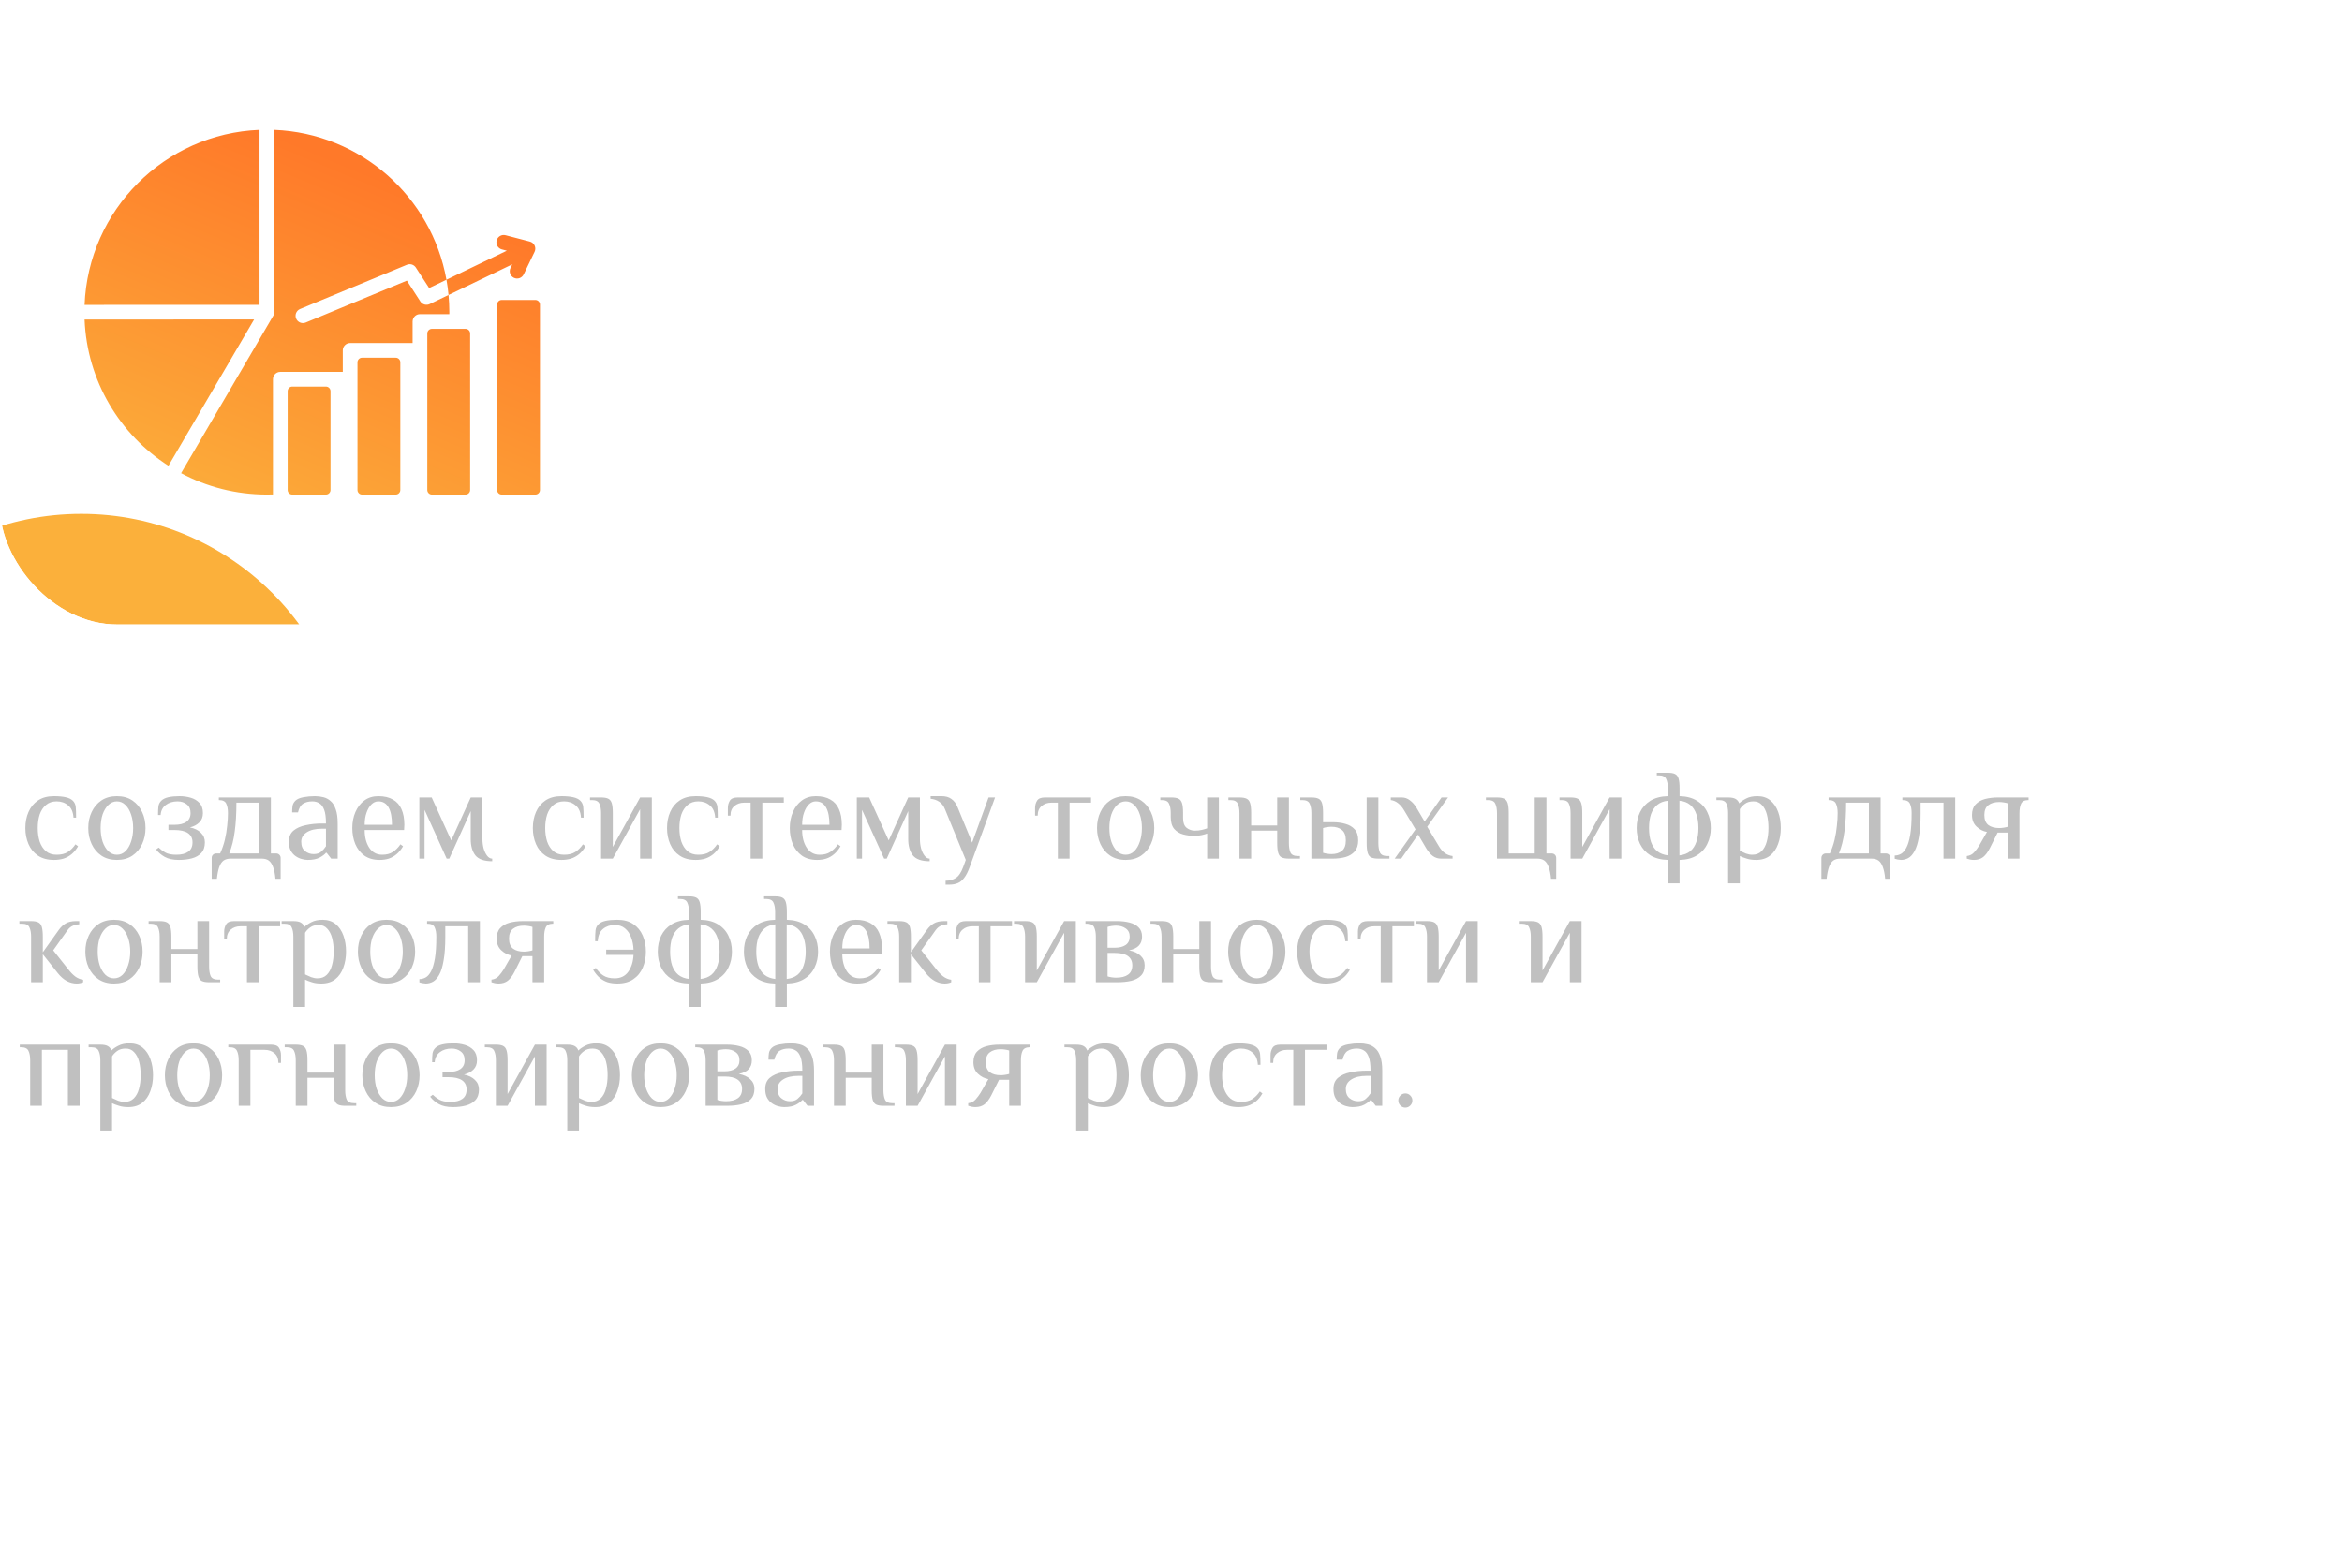 <svg width="360" height="241" viewBox="0 0 360 241" fill="none" xmlns="http://www.w3.org/2000/svg">
<g clip-path="url(#clip0_93_118)">
<rect width="96" height="96" rx="18" fill="white" fill-opacity="0.15"/>
<g filter="url(#filter1_f_93_118)">
<circle cx="12.5" cy="120.5" r="41.5" fill="#FBB03B"/>
</g>
<g clip-path="url(#clip1_93_118)">
<path fill-rule="evenodd" clip-rule="evenodd" d="M77.907 38.539L68.628 43.003C68.767 43.775 68.874 44.558 68.948 45.35L78.742 40.638L78.469 41.201C78.199 41.762 78.434 42.435 78.994 42.706C79.555 42.976 80.228 42.741 80.499 42.181L82.173 38.714C82.443 38.154 82.208 37.48 81.648 37.21C81.565 37.17 81.479 37.141 81.393 37.122L77.716 36.162C77.114 36.006 76.5 36.367 76.344 36.969C76.188 37.571 76.549 38.185 77.151 38.341L77.907 38.539ZM77.12 46.117H82.294C82.683 46.117 83 46.434 83 46.823V75.329C83 75.718 82.683 76.035 82.294 76.035H77.12C76.731 76.035 76.414 75.718 76.414 75.329V46.823C76.414 46.434 76.731 46.117 77.12 46.117ZM44.923 59.43H50.097C50.486 59.43 50.803 59.747 50.803 60.136V75.329C50.803 75.718 50.486 76.035 50.097 76.035H44.923C44.534 76.035 44.217 75.718 44.217 75.329V60.136C44.217 59.747 44.534 59.43 44.923 59.43ZM66.387 50.555H71.562C71.95 50.555 72.267 50.872 72.267 51.261V75.329C72.267 75.718 71.95 76.035 71.562 76.035C69.837 76.035 68.112 76.035 66.387 76.035C65.999 76.035 65.682 75.718 65.682 75.329C65.682 67.306 65.682 59.283 65.682 51.261C65.682 50.872 65.999 50.555 66.387 50.555ZM55.655 54.992H60.829C61.218 54.992 61.535 55.309 61.535 55.698V75.329C61.535 75.718 61.218 76.035 60.829 76.035C59.104 76.035 57.38 76.035 55.655 76.035C55.266 76.035 54.949 75.718 54.949 75.329C54.949 68.785 54.949 62.242 54.949 55.698C54.949 55.309 55.266 54.992 55.655 54.992ZM39.894 19.965C25.297 20.544 13.571 32.275 13 46.873L39.894 46.863L39.894 19.965ZM13.001 49.123C13.377 58.569 18.423 66.813 25.895 71.609L39.06 49.114L13.001 49.123ZM27.837 72.746L41.944 48.642C42.075 48.457 42.152 48.231 42.152 47.988V19.965C55.434 20.492 66.34 30.252 68.627 43.004L65.964 44.285C65.284 43.234 64.606 42.179 63.922 41.13C63.633 40.684 63.059 40.493 62.55 40.702L46.13 47.505C45.555 47.741 45.28 48.399 45.517 48.974C45.753 49.548 46.411 49.823 46.986 49.587L62.542 43.142L64.614 46.344C64.927 46.825 65.544 46.988 66.048 46.745L66.048 46.745L68.946 45.351C69.027 46.219 69.07 47.098 69.07 47.988C69.07 48.091 69.067 48.193 69.066 48.296H64.552C63.93 48.296 63.423 48.803 63.423 49.425V52.733C60.222 52.733 57.021 52.733 53.82 52.733C53.198 52.733 52.69 53.241 52.69 53.863V57.171H43.087C42.465 57.171 41.958 57.678 41.958 58.3V76.018C41.647 76.028 41.336 76.035 41.023 76.035C36.256 76.035 31.767 74.844 27.837 72.746Z" fill="url(#paint0_linear_93_118)"/>
</g>
</g>
<g filter="url(#filter2_d_93_118)">
<path d="M138.816 33.68C139.596 33.68 140.237 33.585 140.74 33.394C141.26 33.186 141.52 32.761 141.52 32.12C141.52 31.479 141.26 31.063 140.74 30.872C140.237 30.664 139.596 30.56 138.816 30.56H133.85V33.68H138.816ZM138.816 39.608C139.908 39.608 140.688 39.443 141.156 39.114C141.641 38.767 141.884 38.317 141.884 37.762C141.884 37.207 141.641 36.765 141.156 36.436C140.688 36.089 139.908 35.916 138.816 35.916H133.85V39.608H138.816ZM138.296 28.324C139.093 28.324 139.865 28.393 140.61 28.532C141.355 28.653 142.014 28.861 142.586 29.156C143.158 29.433 143.617 29.806 143.964 30.274C144.311 30.725 144.484 31.288 144.484 31.964C144.484 32.779 144.233 33.411 143.73 33.862C143.227 34.295 142.629 34.633 141.936 34.876V34.928C142.751 35.171 143.435 35.561 143.99 36.098C144.562 36.618 144.848 37.372 144.848 38.36C144.848 38.88 144.735 39.365 144.51 39.816C144.285 40.249 143.947 40.631 143.496 40.96C143.063 41.289 142.525 41.549 141.884 41.74C141.243 41.913 140.515 42 139.7 42H130.158V41.532C130.643 41.532 130.886 41.376 130.886 41.064V29.26C130.886 28.948 130.643 28.792 130.158 28.792V28.324H138.296ZM161.064 29.26C161.064 28.948 160.873 28.792 160.492 28.792V28.324H164.496V28.792C164.374 28.792 164.262 28.835 164.158 28.922C164.071 28.991 164.028 29.104 164.028 29.26V41.064C164.028 41.22 164.071 41.341 164.158 41.428C164.262 41.497 164.374 41.532 164.496 41.532V42H160.492V41.532C160.873 41.532 161.064 41.376 161.064 41.064V36.176H152.692V41.064C152.692 41.22 152.735 41.341 152.822 41.428C152.926 41.497 153.038 41.532 153.16 41.532V42H149.234V41.532C149.563 41.532 149.728 41.376 149.728 41.064V29.26C149.728 28.948 149.563 28.792 149.234 28.792V28.324H153.16V28.792C153.038 28.792 152.926 28.835 152.822 28.922C152.735 28.991 152.692 29.104 152.692 29.26V33.68H161.064V29.26ZM182.08 31.132C182.08 30.941 182.002 30.803 181.846 30.716C181.707 30.612 181.456 30.56 181.092 30.56H172.668V33.784H177.764C178.111 33.784 178.379 33.741 178.57 33.654C178.761 33.55 178.856 33.299 178.856 32.9H179.324V36.956H178.856C178.856 36.557 178.761 36.306 178.57 36.202C178.379 36.081 178.111 36.02 177.764 36.02H172.668V39.608H181.352C181.612 39.608 181.82 39.547 181.976 39.426C182.149 39.305 182.236 39.14 182.236 38.932H182.704V42.494H182.236C182.236 42.234 182.149 42.087 181.976 42.052C181.82 42.017 181.612 42 181.352 42H169.236V41.532C169.357 41.532 169.461 41.497 169.548 41.428C169.652 41.341 169.704 41.22 169.704 41.064V29.26C169.704 29.104 169.652 28.991 169.548 28.922C169.461 28.835 169.357 28.792 169.236 28.792V28.324H181.092C181.456 28.324 181.707 28.272 181.846 28.168C182.002 28.047 182.08 27.891 182.08 27.7H182.548V31.132H182.08ZM203.426 43.43C203.426 43.915 203.616 44.149 203.998 44.132V44.6H200.41V44.132C200.739 44.132 200.904 43.889 200.904 43.404V42H187.826V43.404C187.826 43.889 187.99 44.132 188.32 44.132V44.6H184.732V44.132C185.113 44.149 185.304 43.915 185.304 43.43V39.764H187.41L191.986 30.43C192.09 30.205 192.185 29.997 192.272 29.806C192.358 29.615 192.402 29.451 192.402 29.312C192.402 29.139 192.341 29.017 192.22 28.948C192.098 28.879 191.968 28.827 191.83 28.792V28.324H196.536V28.792C196.414 28.827 196.293 28.879 196.172 28.948C196.05 29 195.99 29.121 195.99 29.312C195.99 29.451 196.016 29.589 196.068 29.728C196.137 29.867 196.232 30.049 196.354 30.274L201.32 39.764H203.426V43.43ZM190.218 39.764H197.992L194.014 31.496L190.218 39.764ZM215.84 34.044C216.412 34.044 216.898 33.931 217.296 33.706C217.712 33.481 217.92 33.039 217.92 32.38C217.92 31.721 217.712 31.279 217.296 31.054C216.898 30.829 216.412 30.716 215.84 30.716H210.302V34.044H215.84ZM206.376 42V41.532C207.018 41.532 207.338 41.376 207.338 41.064V29.26C207.338 28.948 207.018 28.792 206.376 28.792V28.324H215.528C217.192 28.324 218.501 28.636 219.454 29.26C220.408 29.867 220.884 30.907 220.884 32.38C220.884 33.853 220.408 34.902 219.454 35.526C218.501 36.133 217.192 36.436 215.528 36.436H210.302V41.064C210.302 41.376 210.58 41.532 211.134 41.532V42H206.376ZM236.822 31.132C236.822 30.941 236.744 30.803 236.588 30.716C236.45 30.612 236.198 30.56 235.834 30.56H227.41V33.784H232.506C232.853 33.784 233.122 33.741 233.312 33.654C233.503 33.55 233.598 33.299 233.598 32.9H234.066V36.956H233.598C233.598 36.557 233.503 36.306 233.312 36.202C233.122 36.081 232.853 36.02 232.506 36.02H227.41V39.608H236.094C236.354 39.608 236.562 39.547 236.718 39.426C236.892 39.305 236.978 39.14 236.978 38.932H237.446V42.494H236.978C236.978 42.234 236.892 42.087 236.718 42.052C236.562 42.017 236.354 42 236.094 42H223.978V41.532C224.1 41.532 224.204 41.497 224.29 41.428C224.394 41.341 224.446 41.22 224.446 41.064V29.26C224.446 29.104 224.394 28.991 224.29 28.922C224.204 28.835 224.1 28.792 223.978 28.792V28.324H235.834C236.198 28.324 236.45 28.272 236.588 28.168C236.744 28.047 236.822 27.891 236.822 27.7H237.29V31.132H236.822ZM253.384 29.26C253.384 28.948 253.193 28.792 252.812 28.792V28.324H256.816V28.792C256.695 28.792 256.582 28.835 256.478 28.922C256.391 28.991 256.348 29.104 256.348 29.26V41.064C256.348 41.22 256.391 41.341 256.478 41.428C256.582 41.497 256.695 41.532 256.816 41.532V42H252.812V41.532C253.193 41.532 253.384 41.376 253.384 41.064V36.176H245.012V41.064C245.012 41.22 245.055 41.341 245.142 41.428C245.246 41.497 245.359 41.532 245.48 41.532V42H241.554V41.532C241.883 41.532 242.048 41.376 242.048 41.064V29.26C242.048 28.948 241.883 28.792 241.554 28.792V28.324H245.48V28.792C245.359 28.792 245.246 28.835 245.142 28.922C245.055 28.991 245.012 29.104 245.012 29.26V33.68H253.384V29.26ZM277.156 42H273.308V41.532C273.707 41.532 273.906 41.376 273.906 41.064V32.172L265.976 40.7C265.699 40.977 265.56 41.177 265.56 41.298C265.56 41.454 265.673 41.532 265.898 41.532V42H261.686V41.532C262.016 41.532 262.18 41.376 262.18 41.064V29.26C262.18 28.948 262.016 28.792 261.686 28.792V28.324H265.612V28.792C265.162 28.792 264.936 28.948 264.936 29.26V37.788L272.398 29.78C272.745 29.433 272.918 29.191 272.918 29.052C272.918 28.879 272.849 28.792 272.71 28.792V28.324H277.156V28.792C276.827 28.792 276.662 28.948 276.662 29.26V41.064C276.662 41.376 276.827 41.532 277.156 41.532V42ZM294.637 31.132C294.637 30.941 294.559 30.803 294.403 30.716C294.264 30.612 294.013 30.56 293.649 30.56H285.225V33.784H290.321C290.667 33.784 290.936 33.741 291.127 33.654C291.317 33.55 291.413 33.299 291.413 32.9H291.881V36.956H291.413C291.413 36.557 291.317 36.306 291.127 36.202C290.936 36.081 290.667 36.02 290.321 36.02H285.225V39.608H293.909C294.169 39.608 294.377 39.547 294.533 39.426C294.706 39.305 294.793 39.14 294.793 38.932H295.261V42.494H294.793C294.793 42.234 294.706 42.087 294.533 42.052C294.377 42.017 294.169 42 293.909 42H281.793V41.532C281.914 41.532 282.018 41.497 282.105 41.428C282.209 41.341 282.261 41.22 282.261 41.064V29.26C282.261 29.104 282.209 28.991 282.105 28.922C282.018 28.835 281.914 28.792 281.793 28.792V28.324H293.649C294.013 28.324 294.264 28.272 294.403 28.168C294.559 28.047 294.637 27.891 294.637 27.7H295.105V31.132H294.637ZM138.348 60.696L136.164 55.86L133.72 60.696H138.348ZM128.546 65.532C128.771 65.497 128.945 65.385 129.066 65.194C129.205 65.003 129.335 64.787 129.456 64.544L134.266 54.43C134.387 54.205 134.491 53.997 134.578 53.806C134.682 53.615 134.734 53.451 134.734 53.312C134.734 53.139 134.673 53.017 134.552 52.948C134.431 52.879 134.301 52.827 134.162 52.792V52.324H138.556V52.792C138.435 52.827 138.313 52.879 138.192 52.948C138.071 53 138.01 53.121 138.01 53.312C138.01 53.451 138.036 53.589 138.088 53.728C138.157 53.867 138.253 54.049 138.374 54.274L143.782 64.856C143.869 65.047 143.981 65.185 144.12 65.272C144.276 65.359 144.449 65.445 144.64 65.532V66H140.064V65.532C140.133 65.532 140.22 65.506 140.324 65.454C140.428 65.402 140.48 65.324 140.48 65.22C140.48 65.047 140.411 64.821 140.272 64.544L139.284 62.62H132.94L132.004 64.466C131.831 64.83 131.744 65.09 131.744 65.246C131.744 65.437 131.909 65.532 132.238 65.532V66H128.546V65.532ZM159.642 53.26C159.642 52.948 159.451 52.792 159.07 52.792V52.324H163.074V52.792C162.952 52.792 162.84 52.835 162.736 52.922C162.649 52.991 162.606 53.104 162.606 53.26V65.064C162.606 65.22 162.649 65.341 162.736 65.428C162.84 65.497 162.952 65.532 163.074 65.532V66H159.07V65.532C159.451 65.532 159.642 65.376 159.642 65.064V60.176H151.27V65.064C151.27 65.22 151.313 65.341 151.4 65.428C151.504 65.497 151.616 65.532 151.738 65.532V66H147.812V65.532C148.141 65.532 148.306 65.376 148.306 65.064V53.26C148.306 52.948 148.141 52.792 147.812 52.792V52.324H151.738V52.792C151.616 52.792 151.504 52.835 151.4 52.922C151.313 52.991 151.27 53.104 151.27 53.26V57.68H159.642V53.26ZM175.926 60.696L173.742 55.86L171.298 60.696H175.926ZM166.124 65.532C166.349 65.497 166.523 65.385 166.644 65.194C166.783 65.003 166.913 64.787 167.034 64.544L171.844 54.43C171.965 54.205 172.069 53.997 172.156 53.806C172.26 53.615 172.312 53.451 172.312 53.312C172.312 53.139 172.251 53.017 172.13 52.948C172.009 52.879 171.879 52.827 171.74 52.792V52.324H176.134V52.792C176.013 52.827 175.891 52.879 175.77 52.948C175.649 53 175.588 53.121 175.588 53.312C175.588 53.451 175.614 53.589 175.666 53.728C175.735 53.867 175.831 54.049 175.952 54.274L181.36 64.856C181.447 65.047 181.559 65.185 181.698 65.272C181.854 65.359 182.027 65.445 182.218 65.532V66H177.642V65.532C177.711 65.532 177.798 65.506 177.902 65.454C178.006 65.402 178.058 65.324 178.058 65.22C178.058 65.047 177.989 64.821 177.85 64.544L176.862 62.62H170.518L169.582 64.466C169.409 64.83 169.322 65.09 169.322 65.246C169.322 65.437 169.487 65.532 169.816 65.532V66H166.124V65.532ZM191.084 55.86L187.236 64.466C187.063 64.813 186.976 65.073 186.976 65.246C186.976 65.437 187.141 65.532 187.47 65.532V66H183.466V65.532C183.691 65.497 183.865 65.385 183.986 65.194C184.125 65.003 184.255 64.787 184.376 64.544L189.186 54.43C189.29 54.205 189.394 53.997 189.498 53.806C189.602 53.615 189.654 53.451 189.654 53.312C189.654 53.139 189.593 53.017 189.472 52.948C189.351 52.879 189.221 52.827 189.082 52.792V52.324H193.476V52.792C193.355 52.827 193.233 52.879 193.112 52.948C192.991 53 192.93 53.121 192.93 53.312C192.93 53.451 192.956 53.589 193.008 53.728C193.077 53.867 193.173 54.049 193.294 54.274L198.702 64.856C198.789 65.047 198.901 65.185 199.04 65.272C199.196 65.359 199.369 65.445 199.56 65.532V66H194.984V65.532C195.053 65.532 195.14 65.506 195.244 65.454C195.348 65.402 195.4 65.324 195.4 65.22C195.4 65.081 195.331 64.856 195.192 64.544L191.084 55.86ZM218.098 66H214.25V65.532C214.648 65.532 214.848 65.376 214.848 65.064V56.172L206.918 64.7C206.64 64.977 206.502 65.177 206.502 65.298C206.502 65.454 206.614 65.532 206.84 65.532V66H202.628V65.532C202.957 65.532 203.122 65.376 203.122 65.064V53.26C203.122 52.948 202.957 52.792 202.628 52.792V52.324H206.554V52.792C206.103 52.792 205.878 52.948 205.878 53.26V61.788L213.34 53.78C213.686 53.433 213.86 53.191 213.86 53.052C213.86 52.879 213.79 52.792 213.652 52.792V52.324H218.098V52.792C217.768 52.792 217.604 52.948 217.604 53.26V65.064C217.604 65.376 217.768 65.532 218.098 65.532V66ZM229.91 65.064C229.91 65.376 230.101 65.532 230.482 65.532V66H226.478V65.532C226.599 65.532 226.703 65.497 226.79 65.428C226.894 65.341 226.946 65.22 226.946 65.064V54.716H222.656C222.5 54.716 222.344 54.759 222.188 54.846C222.049 54.933 221.98 55.097 221.98 55.34H221.512V51.7H221.98C221.98 51.943 222.049 52.107 222.188 52.194C222.344 52.281 222.5 52.324 222.656 52.324H234.2C234.356 52.324 234.503 52.281 234.642 52.194C234.798 52.107 234.876 51.943 234.876 51.7H235.344V55.34H234.876C234.876 55.097 234.798 54.933 234.642 54.846C234.503 54.759 234.356 54.716 234.2 54.716H229.91V65.064ZM254.229 66H250.381V65.532C250.779 65.532 250.979 65.376 250.979 65.064V56.172L243.049 64.7C242.771 64.977 242.633 65.177 242.633 65.298C242.633 65.454 242.745 65.532 242.971 65.532V66H238.759V65.532C239.088 65.532 239.253 65.376 239.253 65.064V53.26C239.253 52.948 239.088 52.792 238.759 52.792V52.324H242.685V52.792C242.234 52.792 242.009 52.948 242.009 53.26V61.788L249.471 53.78C249.817 53.433 249.991 53.191 249.991 53.052C249.991 52.879 249.921 52.792 249.783 52.792V52.324H254.229V52.792C253.899 52.792 253.735 52.948 253.735 53.26V65.064C253.735 65.376 253.899 65.532 254.229 65.532V66ZM262.063 65.064C262.063 65.22 262.115 65.341 262.219 65.428C262.323 65.497 262.444 65.532 262.583 65.532V66H258.527V65.532C258.908 65.532 259.099 65.376 259.099 65.064V53.26C259.099 52.948 258.908 52.792 258.527 52.792V52.324H262.583V52.792C262.444 52.792 262.323 52.835 262.219 52.922C262.115 52.991 262.063 53.104 262.063 53.26V58.2L267.445 53.962C267.688 53.754 267.878 53.589 268.017 53.468C268.156 53.329 268.225 53.217 268.225 53.13C268.225 53.009 268.182 52.922 268.095 52.87C268.026 52.818 267.939 52.792 267.835 52.792V52.324H273.295V52.792C272.983 52.792 272.671 52.922 272.359 53.182L266.379 57.94L271.839 64.258C272.064 64.518 272.324 64.778 272.619 65.038C272.931 65.281 273.234 65.445 273.529 65.532V66H268.719V65.532C268.944 65.532 269.057 65.471 269.057 65.35C269.057 65.263 268.936 65.073 268.693 64.778L264.247 59.656L262.063 61.346V65.064ZM291.807 66H287.959V65.532C288.357 65.532 288.557 65.376 288.557 65.064V56.172L280.627 64.7C280.349 64.977 280.211 65.177 280.211 65.298C280.211 65.454 280.323 65.532 280.549 65.532V66H276.337V65.532C276.666 65.532 276.831 65.376 276.831 65.064V53.26C276.831 52.948 276.666 52.792 276.337 52.792V52.324H280.263V52.792C279.812 52.792 279.587 52.948 279.587 53.26V61.788L287.049 53.78C287.395 53.433 287.569 53.191 287.569 53.052C287.569 52.879 287.499 52.792 287.361 52.792V52.324H291.807V52.792C291.477 52.792 291.313 52.948 291.313 53.26V65.064C291.313 65.376 291.477 65.532 291.807 65.532V66Z" fill="white"/>
</g>
<path d="M8.3 132.2C7.313 132.2 6.493 131.98 5.84 131.54C5.187 131.1 4.7 130.507 4.38 129.76C4.06 129.013 3.9 128.193 3.9 127.3C3.9 126.393 4.06 125.573 4.38 124.84C4.7 124.093 5.187 123.5 5.84 123.06C6.493 122.62 7.313 122.4 8.3 122.4C9.007 122.4 9.6 122.453 10.08 122.56C10.573 122.667 10.947 122.847 11.2 123.1C11.453 123.353 11.6 123.667 11.64 124.04C11.68 124.4 11.7 124.953 11.7 125.7H11.3C11.247 124.847 10.973 124.22 10.48 123.82C10 123.407 9.407 123.2 8.7 123.2C8.033 123.2 7.487 123.387 7.06 123.76C6.633 124.12 6.313 124.607 6.1 125.22C5.9 125.833 5.8 126.527 5.8 127.3C5.8 128.06 5.9 128.753 6.1 129.38C6.313 129.993 6.633 130.487 7.06 130.86C7.487 131.22 8.033 131.4 8.7 131.4C9.407 131.4 9.98 131.26 10.42 130.98C10.86 130.7 11.253 130.307 11.6 129.8L12 130.1C11.707 130.607 11.373 131.013 11 131.32C10.627 131.627 10.213 131.853 9.76 132C9.32 132.133 8.833 132.2 8.3 132.2ZM17.968 132.2C17.035 132.2 16.241 131.98 15.588 131.54C14.935 131.1 14.435 130.507 14.088 129.76C13.741 129.013 13.568 128.193 13.568 127.3C13.568 126.393 13.741 125.573 14.088 124.84C14.435 124.093 14.935 123.5 15.588 123.06C16.241 122.62 17.035 122.4 17.968 122.4C18.901 122.4 19.695 122.62 20.348 123.06C21.001 123.5 21.501 124.093 21.848 124.84C22.195 125.573 22.368 126.393 22.368 127.3C22.368 128.193 22.195 129.013 21.848 129.76C21.501 130.507 21.001 131.1 20.348 131.54C19.695 131.98 18.901 132.2 17.968 132.2ZM17.968 131.4C18.475 131.4 18.915 131.22 19.288 130.86C19.661 130.487 19.948 129.993 20.148 129.38C20.361 128.753 20.468 128.06 20.468 127.3C20.468 126.527 20.361 125.833 20.148 125.22C19.948 124.607 19.661 124.12 19.288 123.76C18.915 123.387 18.475 123.2 17.968 123.2C17.475 123.2 17.035 123.387 16.648 123.76C16.275 124.12 15.981 124.607 15.768 125.22C15.568 125.833 15.468 126.527 15.468 127.3C15.468 128.06 15.568 128.753 15.768 129.38C15.981 129.993 16.275 130.487 16.648 130.86C17.035 131.22 17.475 131.4 17.968 131.4ZM27.493 132.2C26.6 132.2 25.88 132.047 25.333 131.74C24.787 131.433 24.34 131.053 23.993 130.6L24.393 130.3C24.647 130.553 24.973 130.8 25.373 131.04C25.787 131.28 26.36 131.4 27.093 131.4C27.893 131.4 28.507 131.247 28.933 130.94C29.373 130.633 29.593 130.153 29.593 129.5C29.593 128.873 29.36 128.4 28.893 128.08C28.427 127.76 27.727 127.6 26.793 127.6H25.893V126.8H26.793C27.593 126.8 28.207 126.653 28.633 126.36C29.073 126.053 29.293 125.6 29.293 125C29.293 124.4 29.1 123.953 28.713 123.66C28.327 123.353 27.853 123.2 27.293 123.2C26.573 123.2 25.967 123.387 25.473 123.76C24.993 124.133 24.733 124.647 24.693 125.3H24.293C24.293 124.74 24.313 124.3 24.353 123.98C24.393 123.647 24.54 123.353 24.793 123.1C25.047 122.847 25.413 122.667 25.893 122.56C26.373 122.453 26.94 122.4 27.593 122.4C28.193 122.4 28.767 122.48 29.313 122.64C29.86 122.8 30.307 123.067 30.653 123.44C31.013 123.813 31.193 124.333 31.193 125C31.193 125.6 31.007 126.08 30.633 126.44C30.273 126.8 29.793 127.053 29.193 127.2C29.913 127.347 30.473 127.62 30.873 128.02C31.287 128.407 31.493 128.9 31.493 129.5C31.493 130.193 31.307 130.74 30.933 131.14C30.573 131.527 30.093 131.8 29.493 131.96C28.893 132.12 28.227 132.2 27.493 132.2ZM32.539 135.1V131.9C32.539 131.7 32.605 131.533 32.739 131.4C32.872 131.267 33.039 131.2 33.239 131.2H33.839C34.145 130.533 34.385 129.84 34.559 129.12C34.732 128.387 34.852 127.667 34.919 126.96C34.999 126.253 35.039 125.6 35.039 125C35.039 124.4 34.952 123.92 34.779 123.56C34.619 123.187 34.239 123 33.639 123V122.6H41.639V131.2H42.439C42.639 131.2 42.805 131.267 42.939 131.4C43.072 131.533 43.139 131.7 43.139 131.9V135.1H42.339C42.272 134.353 42.152 133.753 41.979 133.3C41.819 132.847 41.599 132.513 41.319 132.3C41.039 132.1 40.679 132 40.239 132H35.439C35.012 132 34.652 132.1 34.359 132.3C34.079 132.513 33.859 132.847 33.699 133.3C33.539 133.753 33.419 134.353 33.339 135.1H32.539ZM35.239 131.2H39.839V123.4H36.339C36.339 125.107 36.252 126.587 36.079 127.84C35.919 129.08 35.639 130.2 35.239 131.2ZM47.305 132.2C47.025 132.2 46.718 132.153 46.385 132.06C46.065 131.98 45.752 131.833 45.445 131.62C45.138 131.407 44.885 131.12 44.685 130.76C44.498 130.4 44.405 129.947 44.405 129.4C44.405 128.667 44.638 128.1 45.105 127.7C45.585 127.3 46.212 127.02 46.985 126.86C47.772 126.687 48.612 126.6 49.505 126.6H50.105C50.105 125.667 50.012 124.96 49.825 124.48C49.638 123.987 49.385 123.653 49.065 123.48C48.758 123.293 48.405 123.2 48.005 123.2C47.445 123.2 46.972 123.32 46.585 123.56C46.212 123.8 45.952 124.247 45.805 124.9H44.905C44.905 124.553 44.925 124.233 44.965 123.94C45.005 123.633 45.152 123.353 45.405 123.1C45.658 122.847 46.072 122.667 46.645 122.56C47.218 122.453 47.805 122.4 48.405 122.4C48.858 122.4 49.292 122.453 49.705 122.56C50.132 122.667 50.505 122.867 50.825 123.16C51.158 123.44 51.418 123.86 51.605 124.42C51.805 124.967 51.905 125.693 51.905 126.6V132H50.905L50.205 131.1H50.105C49.905 131.353 49.578 131.6 49.125 131.84C48.672 132.08 48.065 132.2 47.305 132.2ZM48.205 131.3C48.698 131.3 49.085 131.18 49.365 130.94C49.658 130.687 49.905 130.407 50.105 130.1V127.4H49.505C48.505 127.4 47.718 127.587 47.145 127.96C46.585 128.32 46.305 128.8 46.305 129.4C46.305 130.053 46.498 130.533 46.885 130.84C47.272 131.147 47.712 131.3 48.205 131.3ZM58.354 132.2C57.421 132.2 56.641 131.98 56.014 131.54C55.401 131.1 54.934 130.507 54.614 129.76C54.307 129.013 54.154 128.193 54.154 127.3C54.154 126.393 54.314 125.573 54.634 124.84C54.954 124.093 55.414 123.5 56.014 123.06C56.614 122.62 57.327 122.4 58.154 122.4C59.061 122.4 59.807 122.573 60.394 122.92C60.994 123.253 61.434 123.747 61.714 124.4C62.007 125.053 62.154 125.853 62.154 126.8L62.114 127.6H56.054C56.054 128.693 56.287 129.6 56.754 130.32C57.234 131.04 57.901 131.4 58.754 131.4C59.407 131.4 59.947 131.26 60.374 130.98C60.814 130.7 61.207 130.307 61.554 129.8L61.954 130.1C61.661 130.607 61.327 131.013 60.954 131.32C60.594 131.627 60.194 131.853 59.754 132C59.327 132.133 58.861 132.2 58.354 132.2ZM56.054 126.8H60.254C60.254 125.64 60.081 124.753 59.734 124.14C59.387 123.513 58.861 123.2 58.154 123.2C57.754 123.2 57.394 123.36 57.074 123.68C56.767 123.987 56.521 124.413 56.334 124.96C56.147 125.493 56.054 126.107 56.054 126.8ZM75.659 132.4C74.406 132.4 73.54 132.093 73.059 131.48C72.593 130.867 72.359 130.04 72.359 129V124.7L69.059 132H68.659L65.26 124.5V132H64.46V122.6H66.359L69.359 129.2L72.359 122.6H74.159V129C74.159 129.493 74.219 129.973 74.34 130.44C74.473 130.893 74.653 131.267 74.879 131.56C75.106 131.853 75.366 132 75.659 132V132.4ZM86.308 132.2C85.321 132.2 84.501 131.98 83.848 131.54C83.195 131.1 82.708 130.507 82.388 129.76C82.068 129.013 81.908 128.193 81.908 127.3C81.908 126.393 82.068 125.573 82.388 124.84C82.708 124.093 83.195 123.5 83.848 123.06C84.501 122.62 85.321 122.4 86.308 122.4C87.014 122.4 87.608 122.453 88.088 122.56C88.581 122.667 88.954 122.847 89.208 123.1C89.461 123.353 89.608 123.667 89.648 124.04C89.688 124.4 89.708 124.953 89.708 125.7H89.308C89.254 124.847 88.981 124.22 88.488 123.82C88.008 123.407 87.415 123.2 86.708 123.2C86.041 123.2 85.495 123.387 85.068 123.76C84.641 124.12 84.321 124.607 84.108 125.22C83.908 125.833 83.808 126.527 83.808 127.3C83.808 128.06 83.908 128.753 84.108 129.38C84.321 129.993 84.641 130.487 85.068 130.86C85.495 131.22 86.041 131.4 86.708 131.4C87.415 131.4 87.988 131.26 88.428 130.98C88.868 130.7 89.261 130.307 89.608 129.8L90.008 130.1C89.715 130.607 89.381 131.013 89.008 131.32C88.635 131.627 88.221 131.853 87.768 132C87.328 132.133 86.841 132.2 86.308 132.2ZM92.396 132V125C92.396 124.4 92.309 123.92 92.136 123.56C91.976 123.187 91.596 123 90.996 123H90.696V122.6H92.396C92.862 122.6 93.222 122.66 93.476 122.78C93.742 122.9 93.929 123.133 94.036 123.48C94.142 123.827 94.196 124.333 94.196 125V130.2L98.396 122.6H100.196V132H98.396V124.4L94.196 132H92.396ZM106.933 132.2C105.946 132.2 105.126 131.98 104.473 131.54C103.819 131.1 103.333 130.507 103.013 129.76C102.693 129.013 102.533 128.193 102.533 127.3C102.533 126.393 102.693 125.573 103.013 124.84C103.333 124.093 103.819 123.5 104.473 123.06C105.126 122.62 105.946 122.4 106.933 122.4C107.639 122.4 108.233 122.453 108.713 122.56C109.206 122.667 109.579 122.847 109.833 123.1C110.086 123.353 110.233 123.667 110.273 124.04C110.313 124.4 110.333 124.953 110.333 125.7H109.933C109.879 124.847 109.606 124.22 109.113 123.82C108.633 123.407 108.039 123.2 107.333 123.2C106.666 123.2 106.119 123.387 105.693 123.76C105.266 124.12 104.946 124.607 104.733 125.22C104.533 125.833 104.433 126.527 104.433 127.3C104.433 128.06 104.533 128.753 104.733 129.38C104.946 129.993 105.266 130.487 105.693 130.86C106.119 131.22 106.666 131.4 107.333 131.4C108.039 131.4 108.613 131.26 109.053 130.98C109.493 130.7 109.886 130.307 110.233 129.8L110.633 130.1C110.339 130.607 110.006 131.013 109.633 131.32C109.259 131.627 108.846 131.853 108.393 132C107.953 132.133 107.466 132.2 106.933 132.2ZM115.381 132V123.4H114.381C113.781 123.4 113.281 123.573 112.881 123.92C112.481 124.253 112.281 124.747 112.281 125.4H111.881V124.2C111.881 123.8 111.981 123.433 112.181 123.1C112.381 122.767 112.781 122.6 113.381 122.6H120.481V123.4H117.181V132H115.381ZM125.6 132.2C124.667 132.2 123.887 131.98 123.26 131.54C122.647 131.1 122.18 130.507 121.86 129.76C121.553 129.013 121.4 128.193 121.4 127.3C121.4 126.393 121.56 125.573 121.88 124.84C122.2 124.093 122.66 123.5 123.26 123.06C123.86 122.62 124.573 122.4 125.4 122.4C126.307 122.4 127.053 122.573 127.64 122.92C128.24 123.253 128.68 123.747 128.96 124.4C129.253 125.053 129.4 125.853 129.4 126.8L129.36 127.6H123.3C123.3 128.693 123.533 129.6 124 130.32C124.48 131.04 125.147 131.4 126 131.4C126.653 131.4 127.193 131.26 127.62 130.98C128.06 130.7 128.453 130.307 128.8 129.8L129.2 130.1C128.907 130.607 128.573 131.013 128.2 131.32C127.84 131.627 127.44 131.853 127 132C126.573 132.133 126.107 132.2 125.6 132.2ZM123.3 126.8H127.5C127.5 125.64 127.327 124.753 126.98 124.14C126.633 123.513 126.107 123.2 125.4 123.2C125 123.2 124.64 123.36 124.32 123.68C124.013 123.987 123.767 124.413 123.58 124.96C123.393 125.493 123.3 126.107 123.3 126.8ZM142.906 132.4C141.652 132.4 140.786 132.093 140.306 131.48C139.839 130.867 139.606 130.04 139.606 129V124.7L136.306 132H135.906L132.506 124.5V132H131.706V122.6H133.606L136.606 129.2L139.606 122.6H141.406V129C141.406 129.493 141.466 129.973 141.586 130.44C141.719 130.893 141.899 131.267 142.126 131.56C142.352 131.853 142.612 132 142.906 132V132.4ZM145.354 136V135.4C145.967 135.4 146.487 135.26 146.914 134.98C147.354 134.713 147.734 134.153 148.054 133.3L148.454 132.2L145.254 124.4C145.054 123.893 144.761 123.513 144.374 123.26C144.001 123.007 143.561 122.853 143.054 122.8V122.4H144.754C145.354 122.4 145.847 122.54 146.234 122.82C146.634 123.1 146.941 123.493 147.154 124L149.434 129.54L151.954 122.6H152.954L149.054 133.3C148.787 134.033 148.501 134.593 148.194 134.98C147.901 135.367 147.567 135.633 147.194 135.78C146.834 135.927 146.421 136 145.954 136H145.354ZM162.607 132V123.4H161.607C161.007 123.4 160.507 123.573 160.107 123.92C159.707 124.253 159.507 124.747 159.507 125.4H159.107V124.2C159.107 123.8 159.207 123.433 159.407 123.1C159.607 122.767 160.007 122.6 160.607 122.6H167.707V123.4H164.407V132H162.607ZM173.027 132.2C172.093 132.2 171.3 131.98 170.647 131.54C169.993 131.1 169.493 130.507 169.147 129.76C168.8 129.013 168.627 128.193 168.627 127.3C168.627 126.393 168.8 125.573 169.147 124.84C169.493 124.093 169.993 123.5 170.647 123.06C171.3 122.62 172.093 122.4 173.027 122.4C173.96 122.4 174.753 122.62 175.407 123.06C176.06 123.5 176.56 124.093 176.907 124.84C177.253 125.573 177.427 126.393 177.427 127.3C177.427 128.193 177.253 129.013 176.907 129.76C176.56 130.507 176.06 131.1 175.407 131.54C174.753 131.98 173.96 132.2 173.027 132.2ZM173.027 131.4C173.533 131.4 173.973 131.22 174.347 130.86C174.72 130.487 175.007 129.993 175.207 129.38C175.42 128.753 175.527 128.06 175.527 127.3C175.527 126.527 175.42 125.833 175.207 125.22C175.007 124.607 174.72 124.12 174.347 123.76C173.973 123.387 173.533 123.2 173.027 123.2C172.533 123.2 172.093 123.387 171.707 123.76C171.333 124.12 171.04 124.607 170.827 125.22C170.627 125.833 170.527 126.527 170.527 127.3C170.527 128.06 170.627 128.753 170.827 129.38C171.04 129.993 171.333 130.487 171.707 130.86C172.093 131.22 172.533 131.4 173.027 131.4ZM185.557 132V128.14C185.357 128.22 185.083 128.3 184.737 128.38C184.403 128.46 184.01 128.5 183.557 128.5C182.997 128.5 182.437 128.427 181.877 128.28C181.33 128.133 180.87 127.853 180.497 127.44C180.137 127.013 179.957 126.4 179.957 125.6V125C179.957 124.4 179.87 123.92 179.697 123.56C179.537 123.187 179.157 123 178.557 123H178.357V122.6H180.057C180.523 122.6 180.883 122.66 181.137 122.78C181.403 122.9 181.59 123.133 181.697 123.48C181.803 123.827 181.857 124.333 181.857 125V125.8C181.857 126.493 182.043 126.987 182.417 127.28C182.79 127.56 183.203 127.7 183.657 127.7C184.057 127.7 184.423 127.66 184.757 127.58C185.09 127.5 185.357 127.42 185.557 127.34V122.6H187.357V132H185.557ZM190.521 132V125C190.521 124.4 190.434 123.92 190.261 123.56C190.101 123.187 189.721 123 189.121 123H188.821V122.6H190.521C190.987 122.6 191.347 122.66 191.601 122.78C191.867 122.9 192.054 123.133 192.161 123.48C192.267 123.827 192.321 124.333 192.321 125V126.9H196.321V122.6H198.121V129.6C198.121 130.2 198.201 130.687 198.361 131.06C198.534 131.42 198.921 131.6 199.521 131.6H199.821V132H198.121C197.654 132 197.287 131.94 197.021 131.82C196.767 131.7 196.587 131.467 196.481 131.12C196.374 130.773 196.321 130.267 196.321 129.6V127.7H192.321V132H190.521ZM201.575 132V125C201.575 124.4 201.489 123.92 201.315 123.56C201.155 123.187 200.775 123 200.175 123H199.875V122.6H201.575C202.042 122.6 202.402 122.66 202.655 122.78C202.922 122.9 203.109 123.133 203.215 123.48C203.322 123.827 203.375 124.333 203.375 125V126.4H204.875C205.582 126.4 206.229 126.487 206.815 126.66C207.402 126.82 207.875 127.1 208.235 127.5C208.595 127.9 208.775 128.467 208.775 129.2C208.775 129.92 208.595 130.487 208.235 130.9C207.875 131.3 207.402 131.587 206.815 131.76C206.229 131.92 205.582 132 204.875 132H201.575ZM204.675 131.3C205.329 131.3 205.855 131.14 206.255 130.82C206.669 130.5 206.875 129.96 206.875 129.2C206.875 128.44 206.669 127.9 206.255 127.58C205.855 127.26 205.329 127.1 204.675 127.1C204.475 127.1 204.242 127.12 203.975 127.16C203.722 127.2 203.522 127.247 203.375 127.3V131.1C203.522 131.153 203.722 131.2 203.975 131.24C204.242 131.28 204.475 131.3 204.675 131.3ZM211.875 132C211.409 132 211.042 131.94 210.775 131.82C210.522 131.7 210.342 131.467 210.235 131.12C210.129 130.773 210.075 130.267 210.075 129.6V122.6H211.875V129.6C211.875 130.2 211.955 130.687 212.115 131.06C212.289 131.42 212.675 131.6 213.275 131.6H213.575V132H211.875ZM214.385 132L217.585 127.5L215.845 124.6C215.565 124.12 215.252 123.747 214.905 123.48C214.572 123.213 214.198 123.053 213.785 123V122.6H215.485C215.938 122.6 216.352 122.747 216.725 123.04C217.112 123.32 217.452 123.707 217.745 124.2L218.985 126.3L221.585 122.6H222.585L219.385 127.1L221.125 130C221.405 130.493 221.725 130.873 222.085 131.14C222.445 131.393 222.845 131.547 223.285 131.6V132H221.485C221.032 132 220.612 131.86 220.225 131.58C219.852 131.287 219.518 130.893 219.225 130.4L217.985 128.3L215.385 132H214.385ZM238.411 135.1C238.344 134.353 238.224 133.753 238.051 133.3C237.891 132.847 237.671 132.513 237.391 132.3C237.111 132.1 236.751 132 236.311 132H230.111V125C230.111 124.4 230.024 123.92 229.851 123.56C229.691 123.187 229.311 123 228.711 123H228.411V122.6H230.111C230.577 122.6 230.937 122.66 231.191 122.78C231.457 122.9 231.644 123.133 231.751 123.48C231.857 123.827 231.911 124.333 231.911 125V131.2H235.911V122.6H237.711V131.2H238.511C238.711 131.2 238.877 131.267 239.011 131.4C239.144 131.533 239.211 131.7 239.211 131.9V135.1H238.411ZM241.419 132V125C241.419 124.4 241.333 123.92 241.159 123.56C240.999 123.187 240.619 123 240.019 123H239.719V122.6H241.419C241.886 122.6 242.246 122.66 242.499 122.78C242.766 122.9 242.953 123.133 243.059 123.48C243.166 123.827 243.219 124.333 243.219 125V130.2L247.419 122.6H249.219V132H247.419V124.4L243.219 132H241.419ZM256.376 135.8V132.2C255.31 132.173 254.416 131.94 253.696 131.5C252.99 131.06 252.456 130.473 252.096 129.74C251.75 129.007 251.576 128.193 251.576 127.3C251.576 126.393 251.75 125.58 252.096 124.86C252.456 124.127 252.99 123.54 253.696 123.1C254.416 122.66 255.31 122.427 256.376 122.4V121.2C256.376 120.6 256.29 120.12 256.116 119.76C255.956 119.387 255.576 119.2 254.976 119.2H254.676V118.8H256.376C256.843 118.8 257.203 118.86 257.456 118.98C257.723 119.1 257.91 119.333 258.016 119.68C258.123 120.027 258.176 120.533 258.176 121.2V122.4C259.243 122.427 260.13 122.66 260.836 123.1C261.556 123.54 262.09 124.127 262.436 124.86C262.796 125.58 262.976 126.393 262.976 127.3C262.976 128.193 262.796 129.007 262.436 129.74C262.09 130.473 261.556 131.06 260.836 131.5C260.13 131.94 259.243 132.173 258.176 132.2V135.8H256.376ZM256.396 131.5V123.1C255.73 123.167 255.176 123.38 254.736 123.74C254.31 124.1 253.99 124.58 253.776 125.18C253.576 125.78 253.476 126.487 253.476 127.3C253.476 128.1 253.576 128.807 253.776 129.42C253.99 130.02 254.31 130.5 254.736 130.86C255.176 131.207 255.73 131.42 256.396 131.5ZM258.156 131.5C258.836 131.42 259.39 131.207 259.816 130.86C260.243 130.5 260.556 130.02 260.756 129.42C260.97 128.807 261.076 128.1 261.076 127.3C261.076 126.487 260.97 125.78 260.756 125.18C260.556 124.58 260.243 124.1 259.816 123.74C259.39 123.38 258.836 123.167 258.156 123.1V131.5ZM265.638 135.8V125C265.638 124.4 265.552 123.92 265.378 123.56C265.218 123.187 264.838 123 264.238 123H263.838V122.6H265.638C266.145 122.6 266.525 122.673 266.778 122.82C267.045 122.967 267.232 123.193 267.338 123.5C267.605 123.233 267.965 122.987 268.418 122.76C268.872 122.52 269.445 122.4 270.138 122.4C270.938 122.4 271.605 122.62 272.138 123.06C272.672 123.5 273.072 124.093 273.338 124.84C273.605 125.573 273.738 126.393 273.738 127.3C273.738 128.193 273.598 129.013 273.318 129.76C273.052 130.507 272.638 131.1 272.078 131.54C271.518 131.98 270.805 132.2 269.938 132.2C269.378 132.2 268.898 132.133 268.498 132C268.098 131.88 267.745 131.747 267.438 131.6V135.8H265.638ZM269.338 131.4C269.938 131.4 270.418 131.22 270.778 130.86C271.152 130.487 271.418 129.993 271.578 129.38C271.752 128.753 271.838 128.06 271.838 127.3C271.838 126.527 271.758 125.833 271.598 125.22C271.438 124.607 271.185 124.12 270.838 123.76C270.505 123.387 270.072 123.2 269.538 123.2C268.992 123.2 268.552 123.327 268.218 123.58C267.885 123.82 267.625 124.093 267.438 124.4V130.8C267.745 130.947 268.058 131.087 268.378 131.22C268.712 131.34 269.032 131.4 269.338 131.4ZM279.98 135.1V131.9C279.98 131.7 280.047 131.533 280.18 131.4C280.313 131.267 280.48 131.2 280.68 131.2H281.28C281.587 130.533 281.827 129.84 282 129.12C282.173 128.387 282.293 127.667 282.36 126.96C282.44 126.253 282.48 125.6 282.48 125C282.48 124.4 282.393 123.92 282.22 123.56C282.06 123.187 281.68 123 281.08 123V122.6H289.08V131.2H289.88C290.08 131.2 290.247 131.267 290.38 131.4C290.513 131.533 290.58 131.7 290.58 131.9V135.1H289.78C289.713 134.353 289.593 133.753 289.42 133.3C289.26 132.847 289.04 132.513 288.76 132.3C288.48 132.1 288.12 132 287.68 132H282.88C282.453 132 282.093 132.1 281.8 132.3C281.52 132.513 281.3 132.847 281.14 133.3C280.98 133.753 280.86 134.353 280.78 135.1H279.98ZM282.68 131.2H287.28V123.4H283.78C283.78 125.107 283.693 126.587 283.52 127.84C283.36 129.08 283.08 130.2 282.68 131.2ZM292.226 132.2C292.12 132.2 291.953 132.18 291.726 132.14C291.513 132.1 291.353 132.06 291.246 132.02V131.52C291.566 131.52 291.88 131.44 292.186 131.28C292.506 131.107 292.786 130.793 293.026 130.34C293.28 129.873 293.48 129.213 293.626 128.36C293.773 127.493 293.846 126.373 293.846 125C293.846 124.4 293.76 123.92 293.586 123.56C293.426 123.187 293.04 123 292.426 123V122.6H300.546V132H298.746V123.4H295.226V125C295.226 126.493 295.14 127.713 294.966 128.66C294.806 129.607 294.58 130.34 294.286 130.86C294.006 131.367 293.686 131.72 293.326 131.92C292.966 132.107 292.6 132.2 292.226 132.2ZM303.424 132.2C303.224 132.2 303.024 132.18 302.824 132.14C302.638 132.1 302.471 132.053 302.324 132V131.6C302.791 131.547 303.171 131.353 303.464 131.02C303.758 130.687 304.011 130.347 304.224 130L305.424 127.9C304.824 127.793 304.291 127.52 303.824 127.08C303.358 126.64 303.124 126.047 303.124 125.3C303.124 124.607 303.304 124.067 303.664 123.68C304.038 123.28 304.524 123 305.124 122.84C305.738 122.68 306.404 122.6 307.124 122.6H311.824V123H311.744C311.184 123.013 310.824 123.207 310.664 123.58C310.504 123.94 310.424 124.413 310.424 125V132H308.624V128H307.064L305.864 130.4C305.558 131 305.218 131.453 304.844 131.76C304.471 132.053 303.998 132.2 303.424 132.2ZM307.324 127.3C307.524 127.3 307.751 127.28 308.004 127.24C308.271 127.2 308.478 127.153 308.624 127.1V123.5C308.478 123.447 308.271 123.4 308.004 123.36C307.751 123.32 307.524 123.3 307.324 123.3C306.618 123.3 306.058 123.46 305.644 123.78C305.231 124.087 305.024 124.593 305.024 125.3C305.024 126.007 305.231 126.52 305.644 126.84C306.058 127.147 306.618 127.3 307.324 127.3ZM11.78 151.2C11.273 151.2 10.773 151.073 10.28 150.82C9.8 150.567 9.333 150.16 8.88 149.6L6.58 146.7V151H4.78V144C4.78 143.4 4.693 142.92 4.52 142.56C4.36 142.187 3.98 142 3.38 142H2.98V141.6H4.78C5.247 141.6 5.607 141.66 5.86 141.78C6.127 141.9 6.313 142.133 6.42 142.48C6.527 142.827 6.58 143.333 6.58 144V146.4L9.08 142.9C9.373 142.5 9.713 142.187 10.1 141.96C10.5 141.72 11.027 141.6 11.68 141.6H12.18V142.1C11.873 142.1 11.56 142.167 11.24 142.3C10.92 142.42 10.633 142.653 10.38 143L8.18 146.1L10.48 149C10.827 149.453 11.18 149.82 11.54 150.1C11.913 150.38 12.327 150.553 12.78 150.62V151C12.673 151.053 12.527 151.1 12.34 151.14C12.167 151.18 11.98 151.2 11.78 151.2ZM17.519 151.2C16.585 151.2 15.792 150.98 15.139 150.54C14.485 150.1 13.985 149.507 13.639 148.76C13.292 148.013 13.119 147.193 13.119 146.3C13.119 145.393 13.292 144.573 13.639 143.84C13.985 143.093 14.485 142.5 15.139 142.06C15.792 141.62 16.585 141.4 17.519 141.4C18.452 141.4 19.245 141.62 19.899 142.06C20.552 142.5 21.052 143.093 21.399 143.84C21.745 144.573 21.919 145.393 21.919 146.3C21.919 147.193 21.745 148.013 21.399 148.76C21.052 149.507 20.552 150.1 19.899 150.54C19.245 150.98 18.452 151.2 17.519 151.2ZM17.519 150.4C18.025 150.4 18.465 150.22 18.839 149.86C19.212 149.487 19.499 148.993 19.699 148.38C19.912 147.753 20.019 147.06 20.019 146.3C20.019 145.527 19.912 144.833 19.699 144.22C19.499 143.607 19.212 143.12 18.839 142.76C18.465 142.387 18.025 142.2 17.519 142.2C17.025 142.2 16.585 142.387 16.199 142.76C15.825 143.12 15.532 143.607 15.319 144.22C15.119 144.833 15.019 145.527 15.019 146.3C15.019 147.06 15.119 147.753 15.319 148.38C15.532 148.993 15.825 149.487 16.199 149.86C16.585 150.22 17.025 150.4 17.519 150.4ZM24.544 151V144C24.544 143.4 24.458 142.92 24.284 142.56C24.124 142.187 23.744 142 23.144 142H22.844V141.6H24.544C25.011 141.6 25.371 141.66 25.624 141.78C25.891 141.9 26.078 142.133 26.184 142.48C26.291 142.827 26.344 143.333 26.344 144V145.9H30.344V141.6H32.144V148.6C32.144 149.2 32.224 149.687 32.384 150.06C32.558 150.42 32.944 150.6 33.544 150.6H33.844V151H32.144C31.678 151 31.311 150.94 31.044 150.82C30.791 150.7 30.611 150.467 30.504 150.12C30.398 149.773 30.344 149.267 30.344 148.6V146.7H26.344V151H24.544ZM37.959 151V142.4H36.959C36.359 142.4 35.859 142.573 35.459 142.92C35.059 143.253 34.859 143.747 34.859 144.4H34.459V143.2C34.459 142.8 34.559 142.433 34.759 142.1C34.959 141.767 35.359 141.6 35.959 141.6H43.059V142.4H39.759V151H37.959ZM45.092 154.8V144C45.092 143.4 45.005 142.92 44.832 142.56C44.672 142.187 44.292 142 43.692 142H43.292V141.6H45.092C45.598 141.6 45.978 141.673 46.232 141.82C46.498 141.967 46.685 142.193 46.792 142.5C47.058 142.233 47.418 141.987 47.872 141.76C48.325 141.52 48.898 141.4 49.592 141.4C50.392 141.4 51.058 141.62 51.592 142.06C52.125 142.5 52.525 143.093 52.792 143.84C53.058 144.573 53.192 145.393 53.192 146.3C53.192 147.193 53.052 148.013 52.772 148.76C52.505 149.507 52.092 150.1 51.532 150.54C50.972 150.98 50.258 151.2 49.392 151.2C48.832 151.2 48.352 151.133 47.952 151C47.552 150.88 47.198 150.747 46.892 150.6V154.8H45.092ZM48.792 150.4C49.392 150.4 49.872 150.22 50.232 149.86C50.605 149.487 50.872 148.993 51.032 148.38C51.205 147.753 51.292 147.06 51.292 146.3C51.292 145.527 51.212 144.833 51.052 144.22C50.892 143.607 50.638 143.12 50.292 142.76C49.958 142.387 49.525 142.2 48.992 142.2C48.445 142.2 48.005 142.327 47.672 142.58C47.338 142.82 47.078 143.093 46.892 143.4V149.8C47.198 149.947 47.512 150.087 47.832 150.22C48.165 150.34 48.485 150.4 48.792 150.4ZM59.413 151.2C58.48 151.2 57.687 150.98 57.033 150.54C56.38 150.1 55.88 149.507 55.533 148.76C55.187 148.013 55.013 147.193 55.013 146.3C55.013 145.393 55.187 144.573 55.533 143.84C55.88 143.093 56.38 142.5 57.033 142.06C57.687 141.62 58.48 141.4 59.413 141.4C60.347 141.4 61.14 141.62 61.793 142.06C62.447 142.5 62.947 143.093 63.293 143.84C63.64 144.573 63.813 145.393 63.813 146.3C63.813 147.193 63.64 148.013 63.293 148.76C62.947 149.507 62.447 150.1 61.793 150.54C61.14 150.98 60.347 151.2 59.413 151.2ZM59.413 150.4C59.92 150.4 60.36 150.22 60.733 149.86C61.107 149.487 61.393 148.993 61.593 148.38C61.807 147.753 61.913 147.06 61.913 146.3C61.913 145.527 61.807 144.833 61.593 144.22C61.393 143.607 61.107 143.12 60.733 142.76C60.36 142.387 59.92 142.2 59.413 142.2C58.92 142.2 58.48 142.387 58.093 142.76C57.72 143.12 57.427 143.607 57.213 144.22C57.013 144.833 56.913 145.527 56.913 146.3C56.913 147.06 57.013 147.753 57.213 148.38C57.427 148.993 57.72 149.487 58.093 149.86C58.48 150.22 58.92 150.4 59.413 150.4ZM65.449 151.2C65.342 151.2 65.176 151.18 64.949 151.14C64.736 151.1 64.576 151.06 64.469 151.02V150.52C64.789 150.52 65.102 150.44 65.409 150.28C65.729 150.107 66.009 149.793 66.249 149.34C66.502 148.873 66.702 148.213 66.849 147.36C66.996 146.493 67.069 145.373 67.069 144C67.069 143.4 66.982 142.92 66.809 142.56C66.649 142.187 66.262 142 65.649 142V141.6H73.769V151H71.969V142.4H68.449V144C68.449 145.493 68.362 146.713 68.189 147.66C68.029 148.607 67.802 149.34 67.509 149.86C67.229 150.367 66.909 150.72 66.549 150.92C66.189 151.107 65.822 151.2 65.449 151.2ZM76.647 151.2C76.447 151.2 76.247 151.18 76.047 151.14C75.86 151.1 75.694 151.053 75.547 151V150.6C76.014 150.547 76.394 150.353 76.687 150.02C76.98 149.687 77.234 149.347 77.447 149L78.647 146.9C78.047 146.793 77.514 146.52 77.047 146.08C76.58 145.64 76.347 145.047 76.347 144.3C76.347 143.607 76.527 143.067 76.887 142.68C77.26 142.28 77.747 142 78.347 141.84C78.96 141.68 79.627 141.6 80.347 141.6H85.047V142H84.967C84.407 142.013 84.047 142.207 83.887 142.58C83.727 142.94 83.647 143.413 83.647 144V151H81.847V147H80.287L79.087 149.4C78.78 150 78.44 150.453 78.067 150.76C77.694 151.053 77.22 151.2 76.647 151.2ZM80.547 146.3C80.747 146.3 80.974 146.28 81.227 146.24C81.494 146.2 81.7 146.153 81.847 146.1V142.5C81.7 142.447 81.494 142.4 81.227 142.36C80.974 142.32 80.747 142.3 80.547 142.3C79.84 142.3 79.28 142.46 78.867 142.78C78.454 143.087 78.247 143.593 78.247 144.3C78.247 145.007 78.454 145.52 78.867 145.84C79.28 146.147 79.84 146.3 80.547 146.3ZM94.882 151.2C94.349 151.2 93.856 151.133 93.402 151C92.962 150.853 92.556 150.627 92.182 150.32C91.822 150.013 91.489 149.607 91.182 149.1L91.582 148.8C91.929 149.307 92.322 149.7 92.762 149.98C93.202 150.26 93.776 150.4 94.482 150.4C95.402 150.4 96.102 150.06 96.582 149.38C97.062 148.7 97.329 147.84 97.382 146.8H93.182V146H97.382C97.356 145.293 97.229 144.653 97.002 144.08C96.789 143.507 96.476 143.053 96.062 142.72C95.649 142.373 95.122 142.2 94.482 142.2C93.776 142.2 93.176 142.407 92.682 142.82C92.202 143.22 91.936 143.847 91.882 144.7H91.482C91.482 143.953 91.502 143.4 91.542 143.04C91.582 142.667 91.729 142.353 91.982 142.1C92.236 141.847 92.602 141.667 93.082 141.56C93.576 141.453 94.176 141.4 94.882 141.4C95.882 141.4 96.702 141.62 97.342 142.06C97.996 142.5 98.482 143.093 98.802 143.84C99.122 144.573 99.282 145.393 99.282 146.3C99.282 147.193 99.122 148.013 98.802 148.76C98.482 149.507 97.996 150.1 97.342 150.54C96.702 150.98 95.882 151.2 94.882 151.2ZM105.908 154.8V151.2C104.841 151.173 103.948 150.94 103.228 150.5C102.521 150.06 101.988 149.473 101.628 148.74C101.281 148.007 101.108 147.193 101.108 146.3C101.108 145.393 101.281 144.58 101.628 143.86C101.988 143.127 102.521 142.54 103.228 142.1C103.948 141.66 104.841 141.427 105.908 141.4V140.2C105.908 139.6 105.821 139.12 105.648 138.76C105.488 138.387 105.108 138.2 104.508 138.2H104.208V137.8H105.908C106.374 137.8 106.734 137.86 106.988 137.98C107.254 138.1 107.441 138.333 107.548 138.68C107.654 139.027 107.708 139.533 107.708 140.2V141.4C108.774 141.427 109.661 141.66 110.368 142.1C111.088 142.54 111.621 143.127 111.968 143.86C112.328 144.58 112.508 145.393 112.508 146.3C112.508 147.193 112.328 148.007 111.968 148.74C111.621 149.473 111.088 150.06 110.368 150.5C109.661 150.94 108.774 151.173 107.708 151.2V154.8H105.908ZM105.928 150.5V142.1C105.261 142.167 104.708 142.38 104.268 142.74C103.841 143.1 103.521 143.58 103.308 144.18C103.108 144.78 103.008 145.487 103.008 146.3C103.008 147.1 103.108 147.807 103.308 148.42C103.521 149.02 103.841 149.5 104.268 149.86C104.708 150.207 105.261 150.42 105.928 150.5ZM107.688 150.5C108.368 150.42 108.921 150.207 109.348 149.86C109.774 149.5 110.088 149.02 110.287 148.42C110.501 147.807 110.608 147.1 110.608 146.3C110.608 145.487 110.501 144.78 110.287 144.18C110.088 143.58 109.774 143.1 109.348 142.74C108.921 142.38 108.368 142.167 107.688 142.1V150.5ZM119.15 154.8V151.2C118.083 151.173 117.19 150.94 116.47 150.5C115.763 150.06 115.23 149.473 114.87 148.74C114.523 148.007 114.35 147.193 114.35 146.3C114.35 145.393 114.523 144.58 114.87 143.86C115.23 143.127 115.763 142.54 116.47 142.1C117.19 141.66 118.083 141.427 119.15 141.4V140.2C119.15 139.6 119.063 139.12 118.89 138.76C118.73 138.387 118.35 138.2 117.75 138.2H117.45V137.8H119.15C119.616 137.8 119.976 137.86 120.23 137.98C120.496 138.1 120.683 138.333 120.79 138.68C120.896 139.027 120.95 139.533 120.95 140.2V141.4C122.016 141.427 122.903 141.66 123.61 142.1C124.33 142.54 124.863 143.127 125.21 143.86C125.57 144.58 125.75 145.393 125.75 146.3C125.75 147.193 125.57 148.007 125.21 148.74C124.863 149.473 124.33 150.06 123.61 150.5C122.903 150.94 122.016 151.173 120.95 151.2V154.8H119.15ZM119.17 150.5V142.1C118.503 142.167 117.95 142.38 117.51 142.74C117.083 143.1 116.763 143.58 116.55 144.18C116.35 144.78 116.25 145.487 116.25 146.3C116.25 147.1 116.35 147.807 116.55 148.42C116.763 149.02 117.083 149.5 117.51 149.86C117.95 150.207 118.503 150.42 119.17 150.5ZM120.93 150.5C121.61 150.42 122.163 150.207 122.59 149.86C123.016 149.5 123.33 149.02 123.53 148.42C123.743 147.807 123.85 147.1 123.85 146.3C123.85 145.487 123.743 144.78 123.53 144.18C123.33 143.58 123.016 143.1 122.59 142.74C122.163 142.38 121.61 142.167 120.93 142.1V150.5ZM131.772 151.2C130.839 151.2 130.059 150.98 129.432 150.54C128.819 150.1 128.352 149.507 128.032 148.76C127.725 148.013 127.572 147.193 127.572 146.3C127.572 145.393 127.732 144.573 128.052 143.84C128.372 143.093 128.832 142.5 129.432 142.06C130.032 141.62 130.745 141.4 131.572 141.4C132.479 141.4 133.225 141.573 133.812 141.92C134.412 142.253 134.852 142.747 135.132 143.4C135.425 144.053 135.572 144.853 135.572 145.8L135.532 146.6H129.472C129.472 147.693 129.705 148.6 130.172 149.32C130.652 150.04 131.319 150.4 132.172 150.4C132.825 150.4 133.365 150.26 133.792 149.98C134.232 149.7 134.625 149.307 134.972 148.8L135.372 149.1C135.079 149.607 134.745 150.013 134.372 150.32C134.012 150.627 133.612 150.853 133.172 151C132.745 151.133 132.279 151.2 131.772 151.2ZM129.472 145.8H133.672C133.672 144.64 133.499 143.753 133.152 143.14C132.805 142.513 132.279 142.2 131.572 142.2C131.172 142.2 130.812 142.36 130.492 142.68C130.185 142.987 129.939 143.413 129.752 143.96C129.565 144.493 129.472 145.107 129.472 145.8ZM145.218 151.2C144.711 151.2 144.211 151.073 143.718 150.82C143.238 150.567 142.771 150.16 142.317 149.6L140.018 146.7V151H138.218V144C138.218 143.4 138.131 142.92 137.958 142.56C137.798 142.187 137.418 142 136.818 142H136.417V141.6H138.218C138.684 141.6 139.044 141.66 139.298 141.78C139.564 141.9 139.751 142.133 139.858 142.48C139.964 142.827 140.018 143.333 140.018 144V146.4L142.518 142.9C142.811 142.5 143.151 142.187 143.538 141.96C143.938 141.72 144.464 141.6 145.118 141.6H145.618V142.1C145.311 142.1 144.998 142.167 144.678 142.3C144.358 142.42 144.071 142.653 143.818 143L141.618 146.1L143.918 149C144.264 149.453 144.618 149.82 144.978 150.1C145.351 150.38 145.764 150.553 146.218 150.62V151C146.111 151.053 145.964 151.1 145.778 151.14C145.604 151.18 145.418 151.2 145.218 151.2ZM150.459 151V142.4H149.459C148.859 142.4 148.359 142.573 147.959 142.92C147.559 143.253 147.359 143.747 147.359 144.4H146.959V143.2C146.959 142.8 147.059 142.433 147.259 142.1C147.459 141.767 147.859 141.6 148.459 141.6H155.559V142.4H152.259V151H150.459ZM157.572 151V144C157.572 143.4 157.485 142.92 157.312 142.56C157.152 142.187 156.772 142 156.172 142H155.872V141.6H157.572C158.038 141.6 158.398 141.66 158.652 141.78C158.918 141.9 159.105 142.133 159.212 142.48C159.318 142.827 159.372 143.333 159.372 144V149.2L163.572 141.6H165.372V151H163.572V143.4L159.372 151H157.572ZM168.449 151V144C168.449 143.4 168.362 142.92 168.189 142.56C168.029 142.187 167.649 142 167.049 142H166.849V141.6H171.749C172.415 141.6 173.035 141.673 173.609 141.82C174.195 141.967 174.662 142.213 175.009 142.56C175.369 142.907 175.549 143.387 175.549 144C175.549 144.56 175.389 145.013 175.069 145.36C174.762 145.707 174.255 145.953 173.549 146.1C174.309 146.247 174.895 146.52 175.309 146.92C175.735 147.307 175.949 147.8 175.949 148.4C175.949 149.067 175.762 149.593 175.389 149.98C175.029 150.353 174.529 150.62 173.889 150.78C173.262 150.927 172.549 151 171.749 151H168.449ZM171.549 150.3C172.349 150.3 172.962 150.147 173.389 149.84C173.829 149.533 174.049 149.053 174.049 148.4C174.049 147.773 173.822 147.3 173.369 146.98C172.929 146.66 172.255 146.5 171.349 146.5H170.249V150.1C170.395 150.153 170.595 150.2 170.849 150.24C171.115 150.28 171.349 150.3 171.549 150.3ZM170.249 145.7H171.349C172.055 145.7 172.615 145.56 173.029 145.28C173.442 144.987 173.649 144.56 173.649 144C173.649 143.44 173.449 143.02 173.049 142.74C172.649 142.447 172.149 142.3 171.549 142.3C171.349 142.3 171.115 142.32 170.849 142.36C170.595 142.4 170.395 142.447 170.249 142.5V145.7ZM178.548 151V144C178.548 143.4 178.461 142.92 178.288 142.56C178.128 142.187 177.748 142 177.148 142H176.848V141.6H178.548C179.015 141.6 179.375 141.66 179.628 141.78C179.895 141.9 180.081 142.133 180.188 142.48C180.295 142.827 180.348 143.333 180.348 144V145.9H184.348V141.6H186.148V148.6C186.148 149.2 186.228 149.687 186.388 150.06C186.561 150.42 186.948 150.6 187.548 150.6H187.848V151H186.148C185.681 151 185.315 150.94 185.048 150.82C184.795 150.7 184.615 150.467 184.508 150.12C184.401 149.773 184.348 149.267 184.348 148.6V146.7H180.348V151H178.548ZM193.183 151.2C192.249 151.2 191.456 150.98 190.803 150.54C190.149 150.1 189.649 149.507 189.303 148.76C188.956 148.013 188.783 147.193 188.783 146.3C188.783 145.393 188.956 144.573 189.303 143.84C189.649 143.093 190.149 142.5 190.803 142.06C191.456 141.62 192.249 141.4 193.183 141.4C194.116 141.4 194.909 141.62 195.563 142.06C196.216 142.5 196.716 143.093 197.063 143.84C197.409 144.573 197.583 145.393 197.583 146.3C197.583 147.193 197.409 148.013 197.063 148.76C196.716 149.507 196.216 150.1 195.563 150.54C194.909 150.98 194.116 151.2 193.183 151.2ZM193.183 150.4C193.689 150.4 194.129 150.22 194.503 149.86C194.876 149.487 195.163 148.993 195.363 148.38C195.576 147.753 195.683 147.06 195.683 146.3C195.683 145.527 195.576 144.833 195.363 144.22C195.163 143.607 194.876 143.12 194.503 142.76C194.129 142.387 193.689 142.2 193.183 142.2C192.689 142.2 192.249 142.387 191.863 142.76C191.489 143.12 191.196 143.607 190.983 144.22C190.783 144.833 190.683 145.527 190.683 146.3C190.683 147.06 190.783 147.753 190.983 148.38C191.196 148.993 191.489 149.487 191.863 149.86C192.249 150.22 192.689 150.4 193.183 150.4ZM203.788 151.2C202.802 151.2 201.982 150.98 201.328 150.54C200.675 150.1 200.188 149.507 199.868 148.76C199.548 148.013 199.388 147.193 199.388 146.3C199.388 145.393 199.548 144.573 199.868 143.84C200.188 143.093 200.675 142.5 201.328 142.06C201.982 141.62 202.802 141.4 203.788 141.4C204.495 141.4 205.088 141.453 205.568 141.56C206.062 141.667 206.435 141.847 206.688 142.1C206.942 142.353 207.088 142.667 207.128 143.04C207.168 143.4 207.188 143.953 207.188 144.7H206.788C206.735 143.847 206.462 143.22 205.968 142.82C205.488 142.407 204.895 142.2 204.188 142.2C203.522 142.2 202.975 142.387 202.548 142.76C202.122 143.12 201.802 143.607 201.588 144.22C201.388 144.833 201.288 145.527 201.288 146.3C201.288 147.06 201.388 147.753 201.588 148.38C201.802 148.993 202.122 149.487 202.548 149.86C202.975 150.22 203.522 150.4 204.188 150.4C204.895 150.4 205.468 150.26 205.908 149.98C206.348 149.7 206.742 149.307 207.088 148.8L207.488 149.1C207.195 149.607 206.862 150.013 206.488 150.32C206.115 150.627 205.702 150.853 205.248 151C204.808 151.133 204.322 151.2 203.788 151.2ZM212.236 151V142.4H211.236C210.636 142.4 210.136 142.573 209.736 142.92C209.336 143.253 209.136 143.747 209.136 144.4H208.736V143.2C208.736 142.8 208.836 142.433 209.036 142.1C209.236 141.767 209.636 141.6 210.236 141.6H217.336V142.4H214.036V151H212.236ZM219.349 151V144C219.349 143.4 219.262 142.92 219.089 142.56C218.929 142.187 218.549 142 217.949 142H217.649V141.6H219.349C219.816 141.6 220.176 141.66 220.429 141.78C220.696 141.9 220.882 142.133 220.989 142.48C221.096 142.827 221.149 143.333 221.149 144V149.2L225.349 141.6H227.149V151H225.349V143.4L221.149 151H219.349ZM235.306 151V144C235.306 143.4 235.219 142.92 235.046 142.56C234.886 142.187 234.506 142 233.906 142H233.606V141.6H235.306C235.773 141.6 236.133 141.66 236.386 141.78C236.653 141.9 236.839 142.133 236.946 142.48C237.053 142.827 237.106 143.333 237.106 144V149.2L241.306 141.6H243.106V151H241.306V143.4L237.106 151H235.306ZM4.64 170V163C4.64 162.4 4.553 161.92 4.38 161.56C4.22 161.187 3.84 161 3.24 161H3.04V160.6H12.24V170H10.44V161.4H6.44V170H4.64ZM15.424 173.8V163C15.424 162.4 15.337 161.92 15.164 161.56C15.004 161.187 14.624 161 14.024 161H13.624V160.6H15.424C15.93 160.6 16.31 160.673 16.564 160.82C16.83 160.967 17.017 161.193 17.124 161.5C17.39 161.233 17.75 160.987 18.204 160.76C18.657 160.52 19.23 160.4 19.924 160.4C20.724 160.4 21.39 160.62 21.924 161.06C22.457 161.5 22.857 162.093 23.124 162.84C23.39 163.573 23.524 164.393 23.524 165.3C23.524 166.193 23.384 167.013 23.104 167.76C22.837 168.507 22.424 169.1 21.864 169.54C21.304 169.98 20.59 170.2 19.724 170.2C19.164 170.2 18.684 170.133 18.284 170C17.884 169.88 17.53 169.747 17.224 169.6V173.8H15.424ZM19.124 169.4C19.724 169.4 20.204 169.22 20.564 168.86C20.937 168.487 21.204 167.993 21.364 167.38C21.537 166.753 21.624 166.06 21.624 165.3C21.624 164.527 21.544 163.833 21.384 163.22C21.224 162.607 20.97 162.12 20.624 161.76C20.29 161.387 19.857 161.2 19.324 161.2C18.777 161.2 18.337 161.327 18.004 161.58C17.67 161.82 17.41 162.093 17.224 162.4V168.8C17.53 168.947 17.844 169.087 18.164 169.22C18.497 169.34 18.817 169.4 19.124 169.4ZM29.745 170.2C28.812 170.2 28.019 169.98 27.365 169.54C26.712 169.1 26.212 168.507 25.865 167.76C25.519 167.013 25.345 166.193 25.345 165.3C25.345 164.393 25.519 163.573 25.865 162.84C26.212 162.093 26.712 161.5 27.365 161.06C28.019 160.62 28.812 160.4 29.745 160.4C30.679 160.4 31.472 160.62 32.125 161.06C32.779 161.5 33.279 162.093 33.625 162.84C33.972 163.573 34.145 164.393 34.145 165.3C34.145 166.193 33.972 167.013 33.625 167.76C33.279 168.507 32.779 169.1 32.125 169.54C31.472 169.98 30.679 170.2 29.745 170.2ZM29.745 169.4C30.252 169.4 30.692 169.22 31.065 168.86C31.439 168.487 31.725 167.993 31.925 167.38C32.139 166.753 32.245 166.06 32.245 165.3C32.245 164.527 32.139 163.833 31.925 163.22C31.725 162.607 31.439 162.12 31.065 161.76C30.692 161.387 30.252 161.2 29.745 161.2C29.252 161.2 28.812 161.387 28.425 161.76C28.052 162.12 27.759 162.607 27.545 163.22C27.345 163.833 27.245 164.527 27.245 165.3C27.245 166.06 27.345 166.753 27.545 167.38C27.759 167.993 28.052 168.487 28.425 168.86C28.812 169.22 29.252 169.4 29.745 169.4ZM36.691 170V163C36.691 162.4 36.604 161.92 36.431 161.56C36.271 161.187 35.891 161 35.291 161H35.091V160.6H41.691C42.291 160.6 42.691 160.767 42.891 161.1C43.091 161.433 43.191 161.8 43.191 162.2V163.4H42.791C42.791 162.747 42.591 162.253 42.191 161.92C41.791 161.573 41.291 161.4 40.691 161.4H38.491V170H36.691ZM45.462 170V163C45.462 162.4 45.376 161.92 45.202 161.56C45.042 161.187 44.662 161 44.062 161H43.762V160.6H45.462C45.929 160.6 46.289 160.66 46.542 160.78C46.809 160.9 46.995 161.133 47.102 161.48C47.209 161.827 47.262 162.333 47.262 163V164.9H51.262V160.6H53.062V167.6C53.062 168.2 53.142 168.687 53.302 169.06C53.475 169.42 53.862 169.6 54.462 169.6H54.762V170H53.062C52.596 170 52.229 169.94 51.962 169.82C51.709 169.7 51.529 169.467 51.422 169.12C51.316 168.773 51.262 168.267 51.262 167.6V165.7H47.262V170H45.462ZM60.097 170.2C59.163 170.2 58.37 169.98 57.717 169.54C57.063 169.1 56.563 168.507 56.217 167.76C55.87 167.013 55.697 166.193 55.697 165.3C55.697 164.393 55.87 163.573 56.217 162.84C56.563 162.093 57.063 161.5 57.717 161.06C58.37 160.62 59.163 160.4 60.097 160.4C61.03 160.4 61.824 160.62 62.477 161.06C63.13 161.5 63.63 162.093 63.977 162.84C64.323 163.573 64.497 164.393 64.497 165.3C64.497 166.193 64.323 167.013 63.977 167.76C63.63 168.507 63.13 169.1 62.477 169.54C61.824 169.98 61.03 170.2 60.097 170.2ZM60.097 169.4C60.603 169.4 61.044 169.22 61.417 168.86C61.79 168.487 62.077 167.993 62.277 167.38C62.49 166.753 62.597 166.06 62.597 165.3C62.597 164.527 62.49 163.833 62.277 163.22C62.077 162.607 61.79 162.12 61.417 161.76C61.044 161.387 60.603 161.2 60.097 161.2C59.603 161.2 59.163 161.387 58.777 161.76C58.404 162.12 58.11 162.607 57.897 163.22C57.697 163.833 57.597 164.527 57.597 165.3C57.597 166.06 57.697 166.753 57.897 167.38C58.11 167.993 58.404 168.487 58.777 168.86C59.163 169.22 59.603 169.4 60.097 169.4ZM69.622 170.2C68.729 170.2 68.009 170.047 67.462 169.74C66.916 169.433 66.469 169.053 66.122 168.6L66.522 168.3C66.776 168.553 67.102 168.8 67.502 169.04C67.916 169.28 68.489 169.4 69.222 169.4C70.022 169.4 70.636 169.247 71.062 168.94C71.502 168.633 71.722 168.153 71.722 167.5C71.722 166.873 71.489 166.4 71.022 166.08C70.556 165.76 69.856 165.6 68.922 165.6H68.022V164.8H68.922C69.722 164.8 70.336 164.653 70.762 164.36C71.202 164.053 71.422 163.6 71.422 163C71.422 162.4 71.229 161.953 70.842 161.66C70.456 161.353 69.982 161.2 69.422 161.2C68.702 161.2 68.096 161.387 67.602 161.76C67.122 162.133 66.862 162.647 66.822 163.3H66.422C66.422 162.74 66.442 162.3 66.482 161.98C66.522 161.647 66.669 161.353 66.922 161.1C67.176 160.847 67.542 160.667 68.022 160.56C68.502 160.453 69.069 160.4 69.722 160.4C70.322 160.4 70.896 160.48 71.442 160.64C71.989 160.8 72.436 161.067 72.782 161.44C73.142 161.813 73.322 162.333 73.322 163C73.322 163.6 73.136 164.08 72.762 164.44C72.402 164.8 71.922 165.053 71.322 165.2C72.042 165.347 72.602 165.62 73.002 166.02C73.416 166.407 73.622 166.9 73.622 167.5C73.622 168.193 73.436 168.74 73.062 169.14C72.702 169.527 72.222 169.8 71.622 169.96C71.022 170.12 70.356 170.2 69.622 170.2ZM76.224 170V163C76.224 162.4 76.137 161.92 75.964 161.56C75.804 161.187 75.424 161 74.824 161H74.524V160.6H76.224C76.691 160.6 77.051 160.66 77.304 160.78C77.571 160.9 77.757 161.133 77.864 161.48C77.971 161.827 78.024 162.333 78.024 163V168.2L82.224 160.6H84.024V170H82.224V162.4L78.024 170H76.224ZM87.201 173.8V163C87.201 162.4 87.114 161.92 86.941 161.56C86.781 161.187 86.401 161 85.801 161H85.401V160.6H87.201C87.708 160.6 88.088 160.673 88.341 160.82C88.608 160.967 88.794 161.193 88.901 161.5C89.168 161.233 89.528 160.987 89.981 160.76C90.434 160.52 91.008 160.4 91.701 160.4C92.501 160.4 93.168 160.62 93.701 161.06C94.234 161.5 94.634 162.093 94.901 162.84C95.168 163.573 95.301 164.393 95.301 165.3C95.301 166.193 95.161 167.013 94.881 167.76C94.614 168.507 94.201 169.1 93.641 169.54C93.081 169.98 92.368 170.2 91.501 170.2C90.941 170.2 90.461 170.133 90.061 170C89.661 169.88 89.308 169.747 89.001 169.6V173.8H87.201ZM90.901 169.4C91.501 169.4 91.981 169.22 92.341 168.86C92.714 168.487 92.981 167.993 93.141 167.38C93.314 166.753 93.401 166.06 93.401 165.3C93.401 164.527 93.321 163.833 93.161 163.22C93.001 162.607 92.748 162.12 92.401 161.76C92.068 161.387 91.634 161.2 91.101 161.2C90.554 161.2 90.114 161.327 89.781 161.58C89.448 161.82 89.188 162.093 89.001 162.4V168.8C89.308 168.947 89.621 169.087 89.941 169.22C90.274 169.34 90.594 169.4 90.901 169.4ZM101.523 170.2C100.589 170.2 99.796 169.98 99.143 169.54C98.489 169.1 97.989 168.507 97.643 167.76C97.296 167.013 97.123 166.193 97.123 165.3C97.123 164.393 97.296 163.573 97.643 162.84C97.989 162.093 98.489 161.5 99.143 161.06C99.796 160.62 100.589 160.4 101.523 160.4C102.456 160.4 103.249 160.62 103.903 161.06C104.556 161.5 105.056 162.093 105.403 162.84C105.749 163.573 105.923 164.393 105.923 165.3C105.923 166.193 105.749 167.013 105.403 167.76C105.056 168.507 104.556 169.1 103.903 169.54C103.249 169.98 102.456 170.2 101.523 170.2ZM101.523 169.4C102.029 169.4 102.469 169.22 102.843 168.86C103.216 168.487 103.503 167.993 103.703 167.38C103.916 166.753 104.023 166.06 104.023 165.3C104.023 164.527 103.916 163.833 103.703 163.22C103.503 162.607 103.216 162.12 102.843 161.76C102.469 161.387 102.029 161.2 101.523 161.2C101.029 161.2 100.589 161.387 100.203 161.76C99.829 162.12 99.536 162.607 99.323 163.22C99.123 163.833 99.023 164.527 99.023 165.3C99.023 166.06 99.123 166.753 99.323 167.38C99.536 167.993 99.829 168.487 100.203 168.86C100.589 169.22 101.029 169.4 101.523 169.4ZM108.468 170V163C108.468 162.4 108.381 161.92 108.208 161.56C108.048 161.187 107.668 161 107.068 161H106.868V160.6H111.768C112.435 160.6 113.055 160.673 113.628 160.82C114.215 160.967 114.681 161.213 115.028 161.56C115.388 161.907 115.568 162.387 115.568 163C115.568 163.56 115.408 164.013 115.088 164.36C114.781 164.707 114.275 164.953 113.568 165.1C114.328 165.247 114.915 165.52 115.328 165.92C115.755 166.307 115.968 166.8 115.968 167.4C115.968 168.067 115.781 168.593 115.408 168.98C115.048 169.353 114.548 169.62 113.908 169.78C113.281 169.927 112.568 170 111.768 170H108.468ZM111.568 169.3C112.368 169.3 112.981 169.147 113.408 168.84C113.848 168.533 114.068 168.053 114.068 167.4C114.068 166.773 113.841 166.3 113.388 165.98C112.948 165.66 112.275 165.5 111.368 165.5H110.268V169.1C110.415 169.153 110.615 169.2 110.868 169.24C111.135 169.28 111.368 169.3 111.568 169.3ZM110.268 164.7H111.368C112.075 164.7 112.635 164.56 113.048 164.28C113.461 163.987 113.668 163.56 113.668 163C113.668 162.44 113.468 162.02 113.068 161.74C112.668 161.447 112.168 161.3 111.568 161.3C111.368 161.3 111.135 161.32 110.868 161.36C110.615 161.4 110.415 161.447 110.268 161.5V164.7ZM120.528 170.2C120.248 170.2 119.941 170.153 119.608 170.06C119.288 169.98 118.974 169.833 118.668 169.62C118.361 169.407 118.108 169.12 117.908 168.76C117.721 168.4 117.628 167.947 117.628 167.4C117.628 166.667 117.861 166.1 118.328 165.7C118.808 165.3 119.434 165.02 120.208 164.86C120.994 164.687 121.834 164.6 122.728 164.6H123.328C123.328 163.667 123.234 162.96 123.048 162.48C122.861 161.987 122.608 161.653 122.288 161.48C121.981 161.293 121.628 161.2 121.228 161.2C120.668 161.2 120.194 161.32 119.808 161.56C119.434 161.8 119.174 162.247 119.028 162.9H118.128C118.128 162.553 118.148 162.233 118.188 161.94C118.228 161.633 118.374 161.353 118.628 161.1C118.881 160.847 119.294 160.667 119.868 160.56C120.441 160.453 121.028 160.4 121.628 160.4C122.081 160.4 122.514 160.453 122.928 160.56C123.354 160.667 123.728 160.867 124.048 161.16C124.381 161.44 124.641 161.86 124.828 162.42C125.028 162.967 125.128 163.693 125.128 164.6V170H124.128L123.428 169.1H123.328C123.128 169.353 122.801 169.6 122.348 169.84C121.894 170.08 121.288 170.2 120.528 170.2ZM121.428 169.3C121.921 169.3 122.308 169.18 122.588 168.94C122.881 168.687 123.128 168.407 123.328 168.1V165.4H122.728C121.728 165.4 120.941 165.587 120.368 165.96C119.808 166.32 119.528 166.8 119.528 167.4C119.528 168.053 119.721 168.533 120.108 168.84C120.494 169.147 120.934 169.3 121.428 169.3ZM128.197 170V163C128.197 162.4 128.11 161.92 127.937 161.56C127.777 161.187 127.397 161 126.797 161H126.497V160.6H128.197C128.663 160.6 129.023 160.66 129.277 160.78C129.543 160.9 129.73 161.133 129.837 161.48C129.943 161.827 129.997 162.333 129.997 163V164.9H133.997V160.6H135.797V167.6C135.797 168.2 135.877 168.687 136.037 169.06C136.21 169.42 136.597 169.6 137.197 169.6H137.497V170H135.797C135.33 170 134.963 169.94 134.697 169.82C134.443 169.7 134.263 169.467 134.157 169.12C134.05 168.773 133.997 168.267 133.997 167.6V165.7H129.997V170H128.197ZM139.251 170V163C139.251 162.4 139.165 161.92 138.991 161.56C138.831 161.187 138.451 161 137.851 161H137.551V160.6H139.251C139.718 160.6 140.078 160.66 140.331 160.78C140.598 160.9 140.785 161.133 140.891 161.48C140.998 161.827 141.051 162.333 141.051 163V168.2L145.251 160.6H147.051V170H145.251V162.4L141.051 170H139.251ZM149.928 170.2C149.728 170.2 149.528 170.18 149.328 170.14C149.142 170.1 148.975 170.053 148.828 170V169.6C149.295 169.547 149.675 169.353 149.968 169.02C150.262 168.687 150.515 168.347 150.728 168L151.928 165.9C151.328 165.793 150.795 165.52 150.328 165.08C149.862 164.64 149.628 164.047 149.628 163.3C149.628 162.607 149.808 162.067 150.168 161.68C150.542 161.28 151.028 161 151.628 160.84C152.242 160.68 152.908 160.6 153.628 160.6H158.328V161H158.248C157.688 161.013 157.328 161.207 157.168 161.58C157.008 161.94 156.928 162.413 156.928 163V170H155.128V166H153.568L152.368 168.4C152.062 169 151.722 169.453 151.348 169.76C150.975 170.053 150.502 170.2 149.928 170.2ZM153.828 165.3C154.028 165.3 154.255 165.28 154.508 165.24C154.775 165.2 154.982 165.153 155.128 165.1V161.5C154.982 161.447 154.775 161.4 154.508 161.36C154.255 161.32 154.028 161.3 153.828 161.3C153.122 161.3 152.562 161.46 152.148 161.78C151.735 162.087 151.528 162.593 151.528 163.3C151.528 164.007 151.735 164.52 152.148 164.84C152.562 165.147 153.122 165.3 153.828 165.3ZM165.424 173.8V163C165.424 162.4 165.337 161.92 165.164 161.56C165.004 161.187 164.624 161 164.024 161H163.624V160.6H165.424C165.93 160.6 166.31 160.673 166.564 160.82C166.83 160.967 167.017 161.193 167.124 161.5C167.39 161.233 167.75 160.987 168.204 160.76C168.657 160.52 169.23 160.4 169.924 160.4C170.724 160.4 171.39 160.62 171.924 161.06C172.457 161.5 172.857 162.093 173.124 162.84C173.39 163.573 173.524 164.393 173.524 165.3C173.524 166.193 173.384 167.013 173.104 167.76C172.837 168.507 172.424 169.1 171.864 169.54C171.304 169.98 170.59 170.2 169.724 170.2C169.164 170.2 168.684 170.133 168.284 170C167.884 169.88 167.53 169.747 167.224 169.6V173.8H165.424ZM169.124 169.4C169.724 169.4 170.204 169.22 170.564 168.86C170.937 168.487 171.204 167.993 171.364 167.38C171.537 166.753 171.624 166.06 171.624 165.3C171.624 164.527 171.544 163.833 171.384 163.22C171.224 162.607 170.97 162.12 170.624 161.76C170.29 161.387 169.857 161.2 169.324 161.2C168.777 161.2 168.337 161.327 168.004 161.58C167.67 161.82 167.41 162.093 167.224 162.4V168.8C167.53 168.947 167.844 169.087 168.164 169.22C168.497 169.34 168.817 169.4 169.124 169.4ZM179.745 170.2C178.812 170.2 178.019 169.98 177.365 169.54C176.712 169.1 176.212 168.507 175.865 167.76C175.519 167.013 175.345 166.193 175.345 165.3C175.345 164.393 175.519 163.573 175.865 162.84C176.212 162.093 176.712 161.5 177.365 161.06C178.019 160.62 178.812 160.4 179.745 160.4C180.679 160.4 181.472 160.62 182.125 161.06C182.779 161.5 183.279 162.093 183.625 162.84C183.972 163.573 184.145 164.393 184.145 165.3C184.145 166.193 183.972 167.013 183.625 167.76C183.279 168.507 182.779 169.1 182.125 169.54C181.472 169.98 180.679 170.2 179.745 170.2ZM179.745 169.4C180.252 169.4 180.692 169.22 181.065 168.86C181.439 168.487 181.725 167.993 181.925 167.38C182.139 166.753 182.245 166.06 182.245 165.3C182.245 164.527 182.139 163.833 181.925 163.22C181.725 162.607 181.439 162.12 181.065 161.76C180.692 161.387 180.252 161.2 179.745 161.2C179.252 161.2 178.812 161.387 178.425 161.76C178.052 162.12 177.759 162.607 177.545 163.22C177.345 163.833 177.245 164.527 177.245 165.3C177.245 166.06 177.345 166.753 177.545 167.38C177.759 167.993 178.052 168.487 178.425 168.86C178.812 169.22 179.252 169.4 179.745 169.4ZM190.351 170.2C189.364 170.2 188.544 169.98 187.891 169.54C187.237 169.1 186.751 168.507 186.431 167.76C186.111 167.013 185.951 166.193 185.951 165.3C185.951 164.393 186.111 163.573 186.431 162.84C186.751 162.093 187.237 161.5 187.891 161.06C188.544 160.62 189.364 160.4 190.351 160.4C191.057 160.4 191.651 160.453 192.131 160.56C192.624 160.667 192.997 160.847 193.251 161.1C193.504 161.353 193.651 161.667 193.691 162.04C193.731 162.4 193.751 162.953 193.751 163.7H193.351C193.297 162.847 193.024 162.22 192.531 161.82C192.051 161.407 191.457 161.2 190.751 161.2C190.084 161.2 189.537 161.387 189.111 161.76C188.684 162.12 188.364 162.607 188.151 163.22C187.951 163.833 187.851 164.527 187.851 165.3C187.851 166.06 187.951 166.753 188.151 167.38C188.364 167.993 188.684 168.487 189.111 168.86C189.537 169.22 190.084 169.4 190.751 169.4C191.457 169.4 192.031 169.26 192.471 168.98C192.911 168.7 193.304 168.307 193.651 167.8L194.051 168.1C193.757 168.607 193.424 169.013 193.051 169.32C192.677 169.627 192.264 169.853 191.811 170C191.371 170.133 190.884 170.2 190.351 170.2ZM198.799 170V161.4H197.799C197.199 161.4 196.699 161.573 196.299 161.92C195.899 162.253 195.699 162.747 195.699 163.4H195.299V162.2C195.299 161.8 195.399 161.433 195.599 161.1C195.799 160.767 196.199 160.6 196.799 160.6H203.899V161.4H200.599V170H198.799ZM207.871 170.2C207.591 170.2 207.285 170.153 206.951 170.06C206.631 169.98 206.318 169.833 206.011 169.62C205.705 169.407 205.451 169.12 205.251 168.76C205.065 168.4 204.971 167.947 204.971 167.4C204.971 166.667 205.205 166.1 205.671 165.7C206.151 165.3 206.778 165.02 207.551 164.86C208.338 164.687 209.178 164.6 210.071 164.6H210.671C210.671 163.667 210.578 162.96 210.391 162.48C210.205 161.987 209.951 161.653 209.631 161.48C209.325 161.293 208.971 161.2 208.571 161.2C208.011 161.2 207.538 161.32 207.151 161.56C206.778 161.8 206.518 162.247 206.371 162.9H205.471C205.471 162.553 205.491 162.233 205.531 161.94C205.571 161.633 205.718 161.353 205.971 161.1C206.225 160.847 206.638 160.667 207.211 160.56C207.785 160.453 208.371 160.4 208.971 160.4C209.425 160.4 209.858 160.453 210.271 160.56C210.698 160.667 211.071 160.867 211.391 161.16C211.725 161.44 211.985 161.86 212.171 162.42C212.371 162.967 212.471 163.693 212.471 164.6V170H211.471L210.771 169.1H210.671C210.471 169.353 210.145 169.6 209.691 169.84C209.238 170.08 208.631 170.2 207.871 170.2ZM208.771 169.3C209.265 169.3 209.651 169.18 209.931 168.94C210.225 168.687 210.471 168.407 210.671 168.1V165.4H210.071C209.071 165.4 208.285 165.587 207.711 165.96C207.151 166.32 206.871 166.8 206.871 167.4C206.871 168.053 207.065 168.533 207.451 168.84C207.838 169.147 208.278 169.3 208.771 169.3ZM216.02 170.28C215.727 170.28 215.474 170.173 215.26 169.96C215.047 169.747 214.94 169.487 214.94 169.18C214.94 168.887 215.047 168.633 215.26 168.42C215.474 168.207 215.727 168.1 216.02 168.1C216.327 168.1 216.58 168.207 216.78 168.42C216.994 168.633 217.1 168.887 217.1 169.18C217.1 169.487 216.994 169.747 216.78 169.96C216.567 170.173 216.314 170.28 216.02 170.28Z" fill="#C0C0C0"/>
<defs>
<filter id="filter1_f_93_118" x="-89" y="19" width="203" height="203" filterUnits="userSpaceOnUse" color-interpolation-filters="sRGB">
<feFlood flood-opacity="0" result="BackgroundImageFix"/>
<feBlend mode="normal" in="SourceGraphic" in2="BackgroundImageFix" result="shape"/>
<feGaussianBlur stdDeviation="30" result="effect1_foregroundBlur_93_118"/>
</filter>
<filter id="filter2_d_93_118" x="124.546" y="23.7" width="174.715" height="46.3" filterUnits="userSpaceOnUse" color-interpolation-filters="sRGB">
<feFlood flood-opacity="0" result="BackgroundImageFix"/>
<feColorMatrix in="SourceAlpha" type="matrix" values="0 0 0 0 0 0 0 0 0 0 0 0 0 0 0 0 0 0 127 0" result="hardAlpha"/>
<feOffset/>
<feGaussianBlur stdDeviation="2"/>
<feComposite in2="hardAlpha" operator="out"/>
<feColorMatrix type="matrix" values="0 0 0 0 0 0 0 0 0 0 0 0 0 0 0 0 0 0 0.7 0"/>
<feBlend mode="normal" in2="BackgroundImageFix" result="effect1_dropShadow_93_118"/>
<feBlend mode="normal" in="SourceGraphic" in2="effect1_dropShadow_93_118" result="shape"/>
</filter>
<linearGradient id="paint0_linear_93_118" x1="64.393" y1="29.805" x2="41.119" y2="85.599" gradientUnits="userSpaceOnUse">
<stop stop-color="#FF7929"/>
<stop offset="1" stop-color="#FBB03B"/>
</linearGradient>
<clipPath id="clip0_93_118">
<rect width="96" height="96" rx="18" fill="white"/>
</clipPath>
<clipPath id="clip1_93_118">
<rect width="70" height="70" fill="white" transform="translate(13 13)"/>
</clipPath>
</defs>
</svg>

